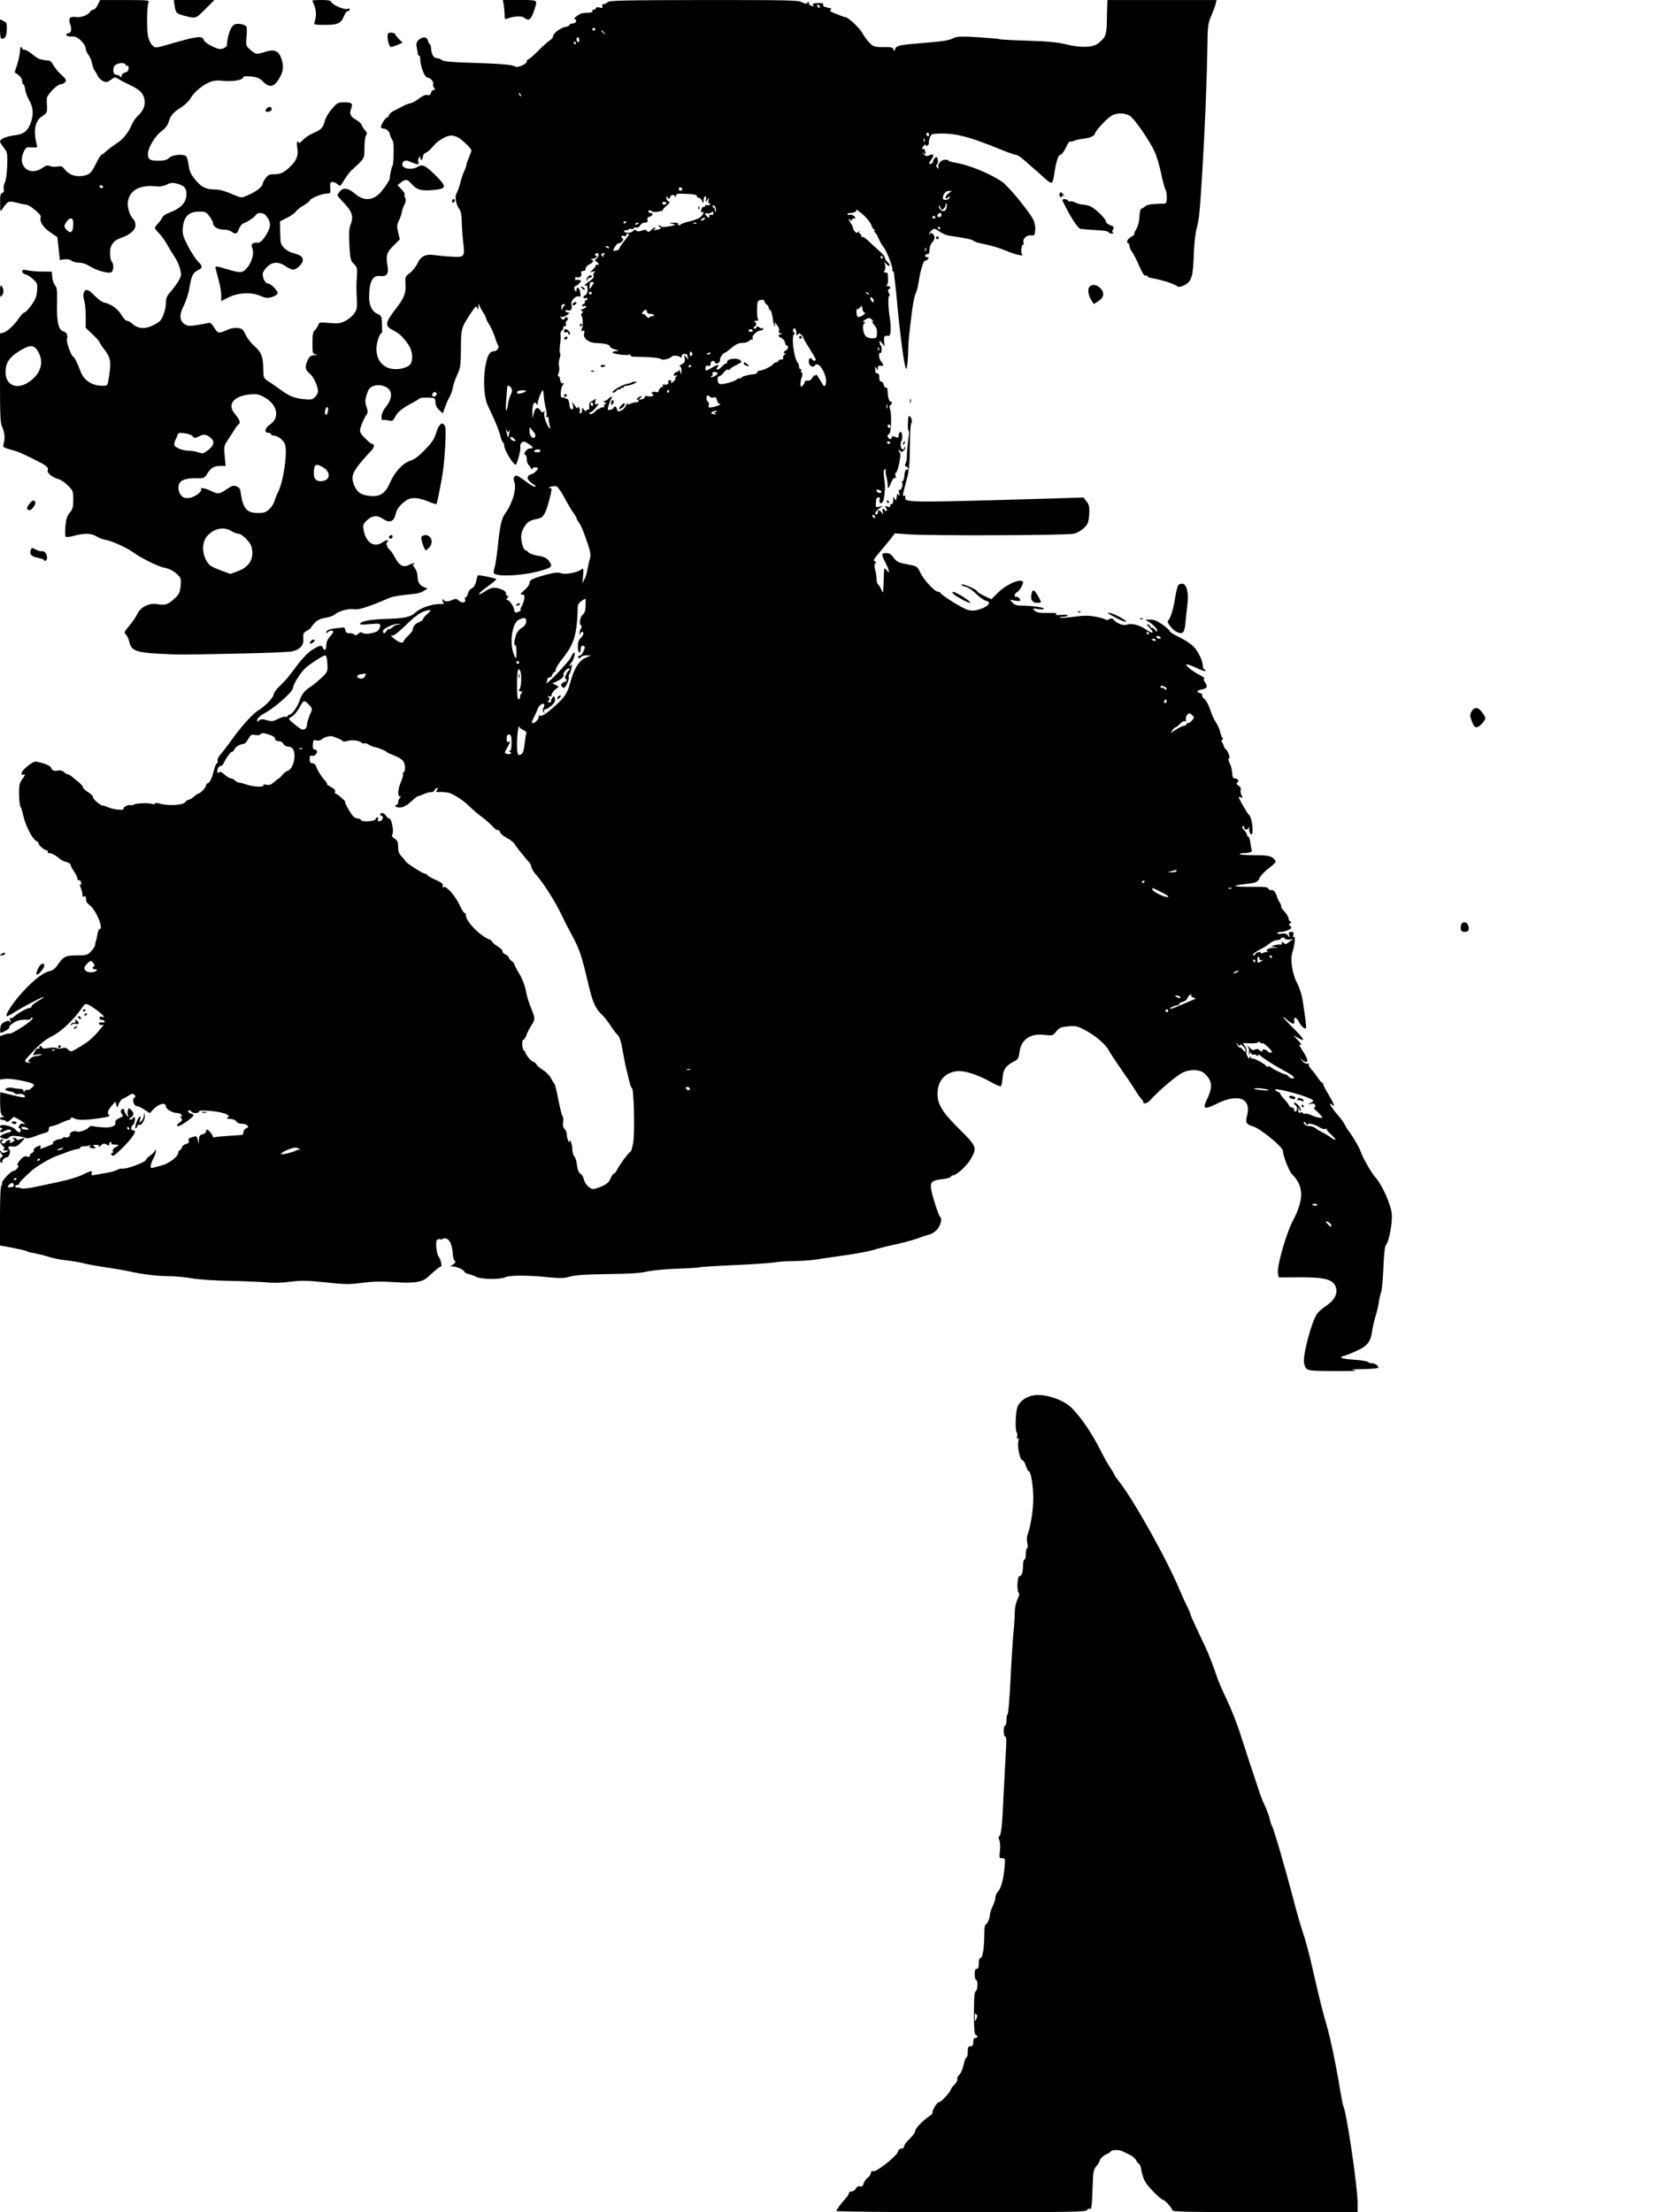 <?xml version="1.0" standalone="no"?>
<!DOCTYPE svg PUBLIC "-//W3C//DTD SVG 20010904//EN"
 "http://www.w3.org/TR/2001/REC-SVG-20010904/DTD/svg10.dtd">
<svg version="1.0" xmlns="http://www.w3.org/2000/svg"
 width="1200pt" height="1600pt" viewBox="0 0 1200 1600"
 preserveAspectRatio="xMidYMid meet">

<g transform="translate(0,1600) scale(0.1,-0.1)"
fill="#000000" stroke="none">
<path d="M707 15965 c-9 -19 -23 -35 -31 -35 -8 0 -19 -6 -23 -14 -15 -25 -67
-45 -106 -39 -44 6 -55 -10 -38 -57 12 -35 5 -60 -15 -60 -8 0 -14 -6 -14 -12
0 -8 13 -13 37 -12 29 1 44 -6 70 -31 18 -18 33 -42 33 -54 0 -13 9 -34 20
-48 11 -14 22 -41 26 -62 4 -20 12 -43 18 -51 7 -8 17 -26 24 -40 7 -14 24
-30 38 -37 22 -10 30 -9 56 10 28 21 30 21 56 5 15 -10 52 -29 82 -43 72 -34
97 -59 105 -105 7 -44 -8 -81 -50 -120 -15 -14 -33 -41 -41 -60 -25 -60 -65
-109 -113 -139 -25 -16 -58 -41 -73 -55 -15 -14 -31 -26 -35 -26 -4 0 -21 -27
-37 -60 -36 -74 -50 -86 -105 -93 -51 -6 -94 11 -125 50 -16 21 -24 24 -52 18
-19 -3 -42 -1 -53 4 -15 8 -27 5 -55 -14 -96 -65 -186 18 -132 122 14 28 19
30 57 27 38 -3 41 -2 35 19 -27 100 -13 175 41 208 32 20 34 25 33 68 -2 25
-2 53 -1 61 2 25 75 100 98 100 11 0 26 7 34 16 11 14 7 21 -28 54 -23 20 -48
52 -57 69 -9 17 -22 32 -29 32 -65 6 -83 13 -120 44 -22 19 -49 35 -59 35 -10
0 -18 5 -18 10 0 6 -3 10 -7 10 -5 0 -8 -15 -9 -33 0 -17 -9 -58 -19 -91 l-19
-59 27 -19 c16 -12 27 -29 27 -44 0 -13 4 -24 9 -24 4 0 11 -17 13 -37 3 -21
16 -55 28 -76 29 -49 34 -100 15 -158 -22 -66 -52 -90 -122 -98 -57 -7 -103
-27 -103 -45 0 -5 12 -25 28 -45 26 -34 27 -40 24 -130 -2 -55 -9 -106 -17
-121 -8 -15 -11 -37 -8 -48 3 -15 0 -24 -11 -28 -13 -5 -16 -20 -15 -73 0 -65
0 -66 17 -41 39 57 45 59 103 44 29 -8 60 -14 68 -14 24 0 112 -73 106 -89
-12 -31 16 -76 68 -111 l52 -35 9 -83 9 -83 32 5 c20 3 39 0 51 -9 10 -8 36
-15 57 -15 23 0 52 -10 75 -25 49 -32 142 -57 159 -43 16 13 17 60 1 76 -6 6
-12 34 -12 61 -1 58 25 93 83 112 59 19 101 56 101 89 0 16 -6 35 -14 43 -28
27 -47 90 -41 130 14 81 84 120 198 110 32 -4 59 0 83 12 31 15 42 15 81 5 52
-15 67 -38 60 -94 -7 -48 -47 -86 -119 -113 -27 -9 -50 -25 -53 -34 -3 -9 -17
-29 -30 -43 -14 -15 -25 -30 -25 -35 0 -4 14 -22 31 -39 17 -18 43 -54 58 -80
14 -27 38 -66 53 -88 15 -21 33 -60 40 -87 11 -42 10 -51 -7 -83 -11 -20 -36
-55 -57 -79 -30 -34 -38 -51 -38 -83 0 -49 -24 -120 -48 -138 -9 -8 -36 -23
-59 -33 -49 -23 -101 -16 -137 18 -12 12 -29 21 -37 21 -8 0 -22 12 -31 28
-35 59 -77 91 -139 105 -14 4 -44 27 -67 51 -45 48 -68 51 -78 12 -3 -12 0
-34 5 -50 6 -15 11 -66 11 -112 l0 -85 50 -48 c28 -26 50 -51 50 -56 0 -4 13
-24 28 -44 55 -70 59 -94 36 -233 -6 -36 -8 -38 -41 -38 -80 0 -138 39 -163
110 -18 49 -43 100 -50 100 -13 0 -52 108 -46 128 9 26 -2 49 -25 55 -36 10
-49 66 -47 196 3 100 0 122 -14 137 -9 11 -18 37 -20 59 l-3 40 -70 1 c-38 0
-87 4 -108 9 -30 6 -37 5 -37 -8 0 -8 11 -18 24 -21 13 -3 38 -19 56 -36 30
-28 32 -34 28 -84 -3 -42 -13 -64 -42 -105 -21 -28 -43 -51 -49 -51 -7 0 -23
-17 -37 -37 -37 -54 -88 -102 -116 -109 l-24 -6 0 -323 c0 -273 2 -327 16
-353 17 -36 22 -84 10 -122 -6 -24 -4 -26 41 -39 64 -17 74 -21 175 -71 95
-47 111 -59 103 -83 -7 -17 37 -52 80 -63 15 -4 45 -24 66 -45 37 -37 39 -42
39 -103 0 -55 -4 -69 -26 -95 -20 -24 -26 -45 -31 -99 -3 -38 -2 -72 3 -75 5
-3 34 1 64 9 74 19 119 18 157 -5 17 -11 49 -23 70 -26 44 -8 154 -58 198 -91
53 -39 179 -101 219 -109 42 -7 81 -28 109 -60 16 -16 18 -30 13 -75 -5 -48
-11 -60 -47 -92 -44 -41 -65 -47 -123 -37 -55 10 -120 -22 -142 -70 -9 -20
-34 -57 -55 -82 -44 -53 -44 -53 -26 -71 8 -7 18 -31 23 -53 14 -61 53 -75
217 -83 157 -8 123 -8 572 1 198 4 375 11 394 17 55 16 79 44 75 91 -3 36 0
42 26 57 17 9 30 20 30 23 0 3 12 19 26 34 19 20 41 31 76 36 28 5 58 15 67
23 29 26 100 46 141 40 35 -6 102 15 255 81 28 12 81 20 183 30 22 2 53 11 67
21 l27 18 -22 8 c-33 12 -49 38 -50 79 0 21 -9 47 -21 63 -13 16 -16 26 -8 26
7 0 10 3 7 6 -4 3 -21 -2 -38 -11 -43 -22 -70 -8 -105 56 -14 27 -32 52 -39
56 -16 10 -28 53 -14 53 5 0 6 5 3 10 -4 6 -18 2 -36 -11 -61 -43 -121 -6
-138 84 -7 39 -5 46 19 70 39 39 77 44 121 14 47 -32 79 -20 91 35 8 38 33 70
82 102 34 22 87 18 161 -14 26 -11 50 -18 52 -16 5 5 37 167 47 236 15 116 25
301 16 324 -15 39 -41 26 -60 -30 -22 -66 -27 -75 -93 -144 -38 -39 -70 -63
-96 -71 -55 -16 -115 -80 -150 -160 -25 -59 -54 -87 -95 -95 -36 -6 -88 1
-119 18 -28 15 -57 69 -57 108 0 44 27 85 137 202 23 25 24 48 2 48 -5 0 -27
19 -49 41 -33 34 -39 46 -34 68 8 32 29 80 46 103 9 13 9 25 -1 56 -13 38 -11
57 11 114 14 39 71 54 121 33 58 -24 61 -82 6 -151 -18 -22 -29 -49 -29 -67 0
-17 2 -28 6 -25 3 3 21 2 40 -2 32 -7 36 -6 51 23 18 36 49 62 113 96 25 13
52 29 60 36 13 10 40 12 103 7 12 -2 17 -11 17 -32 0 -21 9 -39 27 -56 l26
-24 17 48 c10 27 24 59 33 73 8 13 18 41 22 63 3 21 18 64 32 95 24 51 26 68
27 191 1 147 1 146 75 260 30 45 36 50 42 34 7 -17 8 -16 9 6 l2 25 11 -26 c7
-14 17 -32 23 -40 6 -8 15 -25 19 -39 4 -14 16 -36 25 -50 10 -14 27 -52 38
-83 10 -32 21 -60 24 -63 14 -13 -6 -44 -28 -44 -33 0 -51 -33 -65 -120 -14
-94 -7 -213 16 -265 10 -22 33 -73 52 -113 18 -41 37 -92 42 -114 5 -23 14
-44 19 -47 5 -3 9 -13 9 -22 -1 -34 75 -156 86 -138 13 22 35 109 31 125 -3
12 1 26 10 33 14 11 22 10 50 -10 38 -25 38 -31 5 -33 -21 -1 -49 -46 -29 -46
6 0 10 -13 10 -29 0 -16 6 -36 13 -43 8 -7 16 -20 20 -28 3 -9 6 -10 6 -2 1
13 41 17 41 4 0 -12 -34 -42 -47 -42 -6 0 -16 -6 -22 -13 -12 -16 -1 -34 39
-61 17 -11 20 -16 8 -16 -9 0 -39 18 -67 40 -28 22 -57 40 -65 40 -18 0 -25
-19 -16 -45 18 -50 -12 -154 -67 -231 -26 -37 -37 -85 -53 -244 -7 -63 -17
-130 -23 -147 -6 -18 -8 -36 -4 -40 27 -26 206 -17 330 17 82 23 93 31 78 57
-17 33 -39 46 -92 54 -27 4 -56 15 -65 23 -8 9 -18 16 -22 16 -14 0 -32 55
-32 96 0 26 8 53 23 74 25 38 37 45 92 57 33 7 43 15 59 48 16 33 44 138 46
168 0 4 -8 7 -17 8 -10 1 -2 5 17 10 28 6 37 5 47 -9 7 -9 16 -22 20 -27 4 -6
21 -35 37 -65 16 -30 39 -69 52 -87 13 -17 24 -35 24 -40 0 -5 8 -20 18 -33
18 -26 29 -53 66 -161 16 -48 20 -73 14 -95 -5 -16 -13 -54 -19 -84 -6 -30
-14 -59 -19 -65 -4 -5 -10 -19 -13 -30 -3 -11 -3 9 0 45 5 57 4 63 -9 53 -27
-23 -119 -41 -149 -29 -21 7 -44 6 -91 -6 -114 -30 -138 -41 -138 -64 0 -12
-16 -35 -37 -53 -30 -25 -33 -31 -16 -31 16 0 19 -5 15 -32 -3 -18 -12 -43
-20 -55 -8 -13 -10 -23 -6 -23 14 0 -19 -20 -33 -20 -7 0 -13 6 -13 14 0 23
-34 76 -49 76 -11 0 -11 3 -1 15 9 10 9 15 1 15 -6 0 -11 8 -11 18 0 11 -12
22 -33 30 -49 18 -73 15 -117 -14 -68 -45 -56 -18 14 32 36 26 66 51 66 55 0
7 -130 33 -135 27 -1 -2 -6 -21 -11 -43 -6 -26 -17 -43 -31 -50 -13 -5 -25
-22 -28 -37 -4 -16 -11 -28 -17 -28 -6 0 -7 -7 -4 -15 9 -24 -22 -30 -44 -10
-17 15 -24 16 -46 7 -33 -16 -61 -15 -67 1 -4 7 -6 6 -6 -5 -1 -9 5 -19 12
-21 6 -3 -11 -6 -40 -6 -55 -1 -135 -30 -168 -61 -35 -33 -77 -42 -205 -46
-122 -4 -183 -15 -196 -35 -4 -6 21 -8 70 -3 71 6 76 6 76 -13 0 -11 -8 -27
-17 -35 -23 -19 -98 -29 -112 -15 -7 7 -16 5 -30 -7 -12 -11 -21 -14 -26 -7
-3 6 -19 11 -35 11 -22 0 -29 5 -32 23 -2 12 -9 21 -16 19 -7 -1 -30 -4 -50
-6 -45 -4 -72 -15 -72 -29 0 -7 4 -7 12 1 14 14 38 16 38 3 0 -6 -11 -22 -25
-37 -16 -18 -25 -39 -25 -60 0 -35 -13 -46 -24 -19 -8 22 -25 18 -78 -15 -28
-18 -70 -60 -105 -107 -74 -99 -80 -106 -130 -155 -24 -23 -43 -49 -43 -59 0
-22 -62 -87 -113 -118 -43 -26 -128 -122 -202 -227 -28 -38 -60 -80 -73 -94
-12 -14 -21 -33 -18 -42 2 -10 0 -18 -5 -18 -4 0 -13 -19 -19 -42 -17 -66 -30
-96 -46 -102 -8 -3 -14 -11 -14 -18 0 -14 -43 -58 -56 -58 -4 0 -18 -9 -30
-21 -12 -11 -29 -22 -38 -23 -9 -1 -22 -10 -28 -19 -16 -21 -122 -26 -180 -10
-25 7 -38 7 -38 1 0 -6 -7 -7 -17 -3 -23 10 -125 6 -137 -5 -5 -5 -14 -6 -21
-3 -16 6 -57 -15 -51 -25 9 -16 -69 -9 -111 9 -24 10 -43 16 -43 13 0 -3 -16
7 -35 22 -20 15 -34 32 -32 38 3 6 -13 22 -34 36 -22 13 -39 29 -39 36 0 7
-15 24 -32 38 -18 14 -41 32 -50 41 -10 8 -23 15 -29 15 -6 0 -18 7 -26 16
-10 10 -26 14 -43 11 -29 -6 -44 0 -52 23 -5 13 -55 32 -108 42 -21 4 -96 -56
-103 -81 -3 -14 -1 -18 9 -14 20 7 17 -3 -8 -37 -18 -25 -21 -42 -20 -106 1
-42 5 -81 10 -88 5 -6 15 -38 22 -71 16 -69 63 -161 91 -176 10 -5 19 -14 19
-20 0 -14 41 -48 58 -49 7 0 10 -4 7 -10 -3 -5 1 -10 10 -10 18 0 50 -17 78
-42 11 -9 33 -20 48 -23 16 -4 29 -12 29 -18 0 -7 11 -29 25 -49 14 -20 25
-44 25 -53 0 -9 4 -14 9 -11 5 3 12 -1 15 -10 8 -22 8 -26 -4 -19 -5 3 -2 -11
6 -31 8 -20 13 -42 10 -50 -3 -8 0 -11 10 -7 8 3 15 -1 15 -8 1 -8 2 -19 3
-26 0 -6 13 -20 27 -32 46 -36 101 -171 69 -171 -5 0 -12 -17 -15 -37 -4 -21
-9 -45 -12 -53 -4 -8 -5 -20 -5 -25 1 -6 -11 -25 -27 -43 -29 -31 -33 -32
-106 -32 -82 0 -96 -7 -143 -76 -13 -19 -33 -34 -51 -37 -45 -9 -114 -61 -193
-147 -73 -78 -139 -180 -118 -180 6 0 35 16 65 35 59 37 189 105 202 105 5 0
-14 -14 -42 -30 -27 -16 -49 -34 -47 -40 1 -5 -5 -10 -13 -10 -18 0 -83 -36
-111 -61 -11 -11 -24 -16 -28 -12 -5 5 -5 -3 -2 -17 5 -17 4 -21 -2 -11 -8 11
-14 11 -38 0 -22 -11 -30 -22 -32 -47 -2 -17 -1 -32 3 -32 13 0 67 32 62 37
-9 8 28 39 59 50 16 6 44 9 62 8 17 -2 32 1 32 6 0 5 5 9 11 9 21 0 -12 -30
-83 -76 -38 -24 -73 -42 -77 -40 -5 3 -22 0 -40 -7 l-31 -11 0 -157 0 -157 39
5 c36 5 168 -19 199 -36 12 -7 10 -12 -8 -29 -13 -12 -27 -19 -33 -15 -5 3
-13 -1 -18 -8 -7 -12 -9 -11 -9 1 0 10 -10 15 -27 15 -16 0 -39 4 -53 7 -24 7
-60 -5 -49 -16 2 -3 18 -7 34 -10 16 -3 31 -9 33 -14 1 -5 15 -7 31 -4 26 4
50 -12 38 -24 -3 -3 -42 4 -87 15 -46 12 -85 21 -87 21 -2 0 -3 -36 -2 -80 1
-62 5 -83 18 -90 14 -8 14 -9 -1 -10 -10 0 -18 -4 -18 -10 0 -5 9 -10 19 -10
11 0 23 -5 26 -11 5 -7 16 -2 31 12 l24 22 36 -19 c37 -20 59 -42 31 -31 -11
4 -20 -1 -27 -13 -7 -14 -7 -20 0 -20 5 0 10 -7 10 -15 0 -22 -19 -18 -39 6
-21 26 -111 44 -111 22 0 -7 6 -13 13 -13 8 0 7 -3 -3 -10 -8 -5 -11 -12 -7
-17 4 -4 17 -2 27 5 24 15 50 16 50 2 0 -5 -6 -10 -13 -10 -17 0 -67 -23 -67
-31 0 -4 12 -10 27 -14 19 -4 31 -2 38 8 8 11 24 14 60 10 28 -3 55 -9 61 -14
6 -5 33 0 65 12 30 12 64 23 77 26 12 3 23 9 23 14 1 5 2 15 3 22 1 6 10 12
21 12 11 1 41 11 66 23 25 12 50 22 56 22 6 0 13 5 15 11 3 9 9 9 25 0 27 -14
76 -14 181 1 57 8 80 14 72 22 -16 16 -12 32 17 67 l28 32 6 -24 c6 -24 7 -23
18 7 7 18 20 34 29 37 9 3 29 14 44 24 22 14 30 15 40 5 10 -10 10 -14 0 -21
-19 -11 -5 -61 18 -61 9 0 34 -12 55 -26 l38 -25 32 33 c37 37 85 46 85 16 0
-20 48 -48 83 -48 14 0 28 -7 31 -16 4 -10 2 -13 -7 -8 -7 5 -7 1 2 -10 12
-15 12 -19 -7 -32 -26 -18 -29 -36 -5 -27 28 10 103 65 103 76 0 5 -9 11 -20
14 -11 3 -20 9 -20 14 0 12 17 11 25 -1 8 -14 55 -13 55 1 0 8 25 9 83 4 89
-8 151 -30 126 -46 -12 -7 -12 -9 1 -10 36 -2 54 -9 62 -23 5 -8 21 -14 39
-14 35 1 59 -24 31 -32 -9 -3 -19 -14 -20 -25 -2 -11 -5 -21 -6 -22 -1 -2 -47
-5 -101 -8 -54 -4 -102 -8 -107 -11 -4 -3 -8 0 -8 5 0 13 -32 51 -42 51 -5 0
-8 -6 -8 -14 0 -8 -11 -17 -25 -20 -20 -5 -25 -13 -26 -39 l-1 -32 -7 30 c-3
17 -11 29 -16 27 -6 -2 -20 -5 -33 -9 -16 -4 -21 -10 -17 -23 4 -13 -1 -19
-19 -24 -14 -3 -28 -15 -31 -26 -3 -11 -11 -20 -16 -20 -5 0 -9 -7 -9 -15 0
-29 -65 -80 -121 -94 -30 -8 -60 -16 -66 -18 -20 -8 -16 27 8 71 11 21 18 45
16 54 -4 13 -5 14 -6 2 -1 -8 -15 -24 -31 -35 -17 -11 -32 -27 -35 -35 -5 -17
-139 -66 -167 -62 -9 2 -28 -2 -40 -9 -13 -7 -45 -17 -73 -21 -27 -5 -65 -11
-84 -15 -29 -5 -33 -3 -28 11 9 22 -5 20 -66 -10 -28 -15 -101 -37 -162 -50
-60 -13 -145 -31 -188 -40 -43 -9 -85 -13 -95 -8 -9 4 -23 6 -29 5 -7 -1 -13
3 -13 9 0 5 7 10 15 10 8 0 15 4 15 10 0 9 11 21 89 93 32 29 129 87 176 105
17 6 55 20 85 31 30 12 63 21 72 21 10 0 18 4 18 10 0 5 10 9 22 9 13 -1 32 2
43 6 14 5 16 4 7 -3 -11 -7 -8 -11 9 -15 28 -7 39 1 19 13 -11 7 -8 10 13 10
20 0 26 -4 21 -12 -4 -7 3 -4 15 7 18 16 25 17 42 7 16 -10 19 -10 19 3 0 8 5
15 11 15 5 0 8 -4 5 -9 -3 -5 0 -9 7 -8 6 0 21 -1 32 -2 18 -2 17 -4 -7 -17
-17 -9 -25 -20 -22 -29 4 -8 1 -15 -6 -15 -6 0 -8 -4 -5 -10 10 -17 19 -12 71
38 66 64 107 119 99 132 -3 6 -11 8 -16 5 -5 -4 -9 3 -9 14 0 10 4 21 9 23 14
5 25 58 12 58 -6 0 -11 -4 -11 -8 0 -5 -7 -9 -16 -9 -14 0 -14 2 2 14 24 17
25 34 3 55 -17 16 -18 16 -24 -1 -3 -10 -3 -27 1 -37 5 -18 5 -18 -10 0 -9 11
-16 26 -16 33 0 7 -4 13 -9 13 -17 0 -23 -21 -10 -36 6 -8 10 -16 8 -17 -2 -1
-17 -9 -32 -17 -15 -7 -26 -19 -23 -26 10 -25 -27 -42 -84 -38 -30 2 -65 6
-77 9 -13 3 -25 -1 -30 -8 -10 -17 -72 -39 -85 -31 -16 10 -58 -5 -52 -20 5
-14 -22 -30 -36 -21 -5 3 -11 1 -15 -5 -3 -5 -17 -10 -29 -10 -22 0 -60 -29
-40 -30 5 -1 -7 -7 -26 -14 -19 -7 -44 -17 -54 -21 -16 -7 -18 -5 -13 8 4 12
2 14 -11 10 -26 -9 -42 -24 -37 -34 3 -4 -4 -13 -15 -19 -11 -6 -18 -15 -14
-21 3 -6 -4 -7 -19 -4 -19 5 -30 0 -52 -26 -17 -21 -23 -35 -16 -37 15 -5 -16
-42 -34 -42 -17 0 -88 -77 -81 -88 3 -6 2 -13 -4 -17 -6 -4 -10 -86 -10 -219
l0 -214 93 -17 c50 -10 97 -21 102 -25 6 -4 28 -10 51 -13 22 -4 67 -15 100
-25 32 -11 91 -23 129 -27 39 -4 93 -13 122 -20 29 -8 102 -21 164 -30 61 -9
141 -23 178 -31 94 -21 194 -33 282 -34 42 0 116 -7 164 -15 50 -9 169 -17
279 -19 105 -2 225 -7 266 -11 46 -5 112 -3 171 5 80 10 120 9 255 -5 140 -15
172 -15 264 -3 78 10 138 11 233 5 141 -10 201 -1 242 37 61 56 86 76 94 76
11 0 -2 55 -17 73 -14 18 -23 100 -13 116 5 8 16 11 25 8 9 -4 16 -3 16 2 0 4
11 6 24 4 29 -6 47 -46 51 -112 1 -24 8 -47 15 -51 9 -5 5 -12 -11 -24 l-23
-16 22 0 c27 0 82 -27 82 -39 0 -5 14 -12 31 -16 17 -4 42 -13 57 -21 33 -17
175 -19 205 -2 28 15 161 16 305 1 95 -9 121 -9 165 4 38 11 112 16 272 18
156 2 239 7 287 19 37 8 134 18 218 20 83 3 155 8 159 10 4 3 118 10 252 16
134 6 267 15 294 20 28 5 90 9 138 9 49 1 118 5 155 11 37 5 132 19 212 31 80
11 172 28 205 38 33 11 107 29 164 41 57 13 127 32 155 42 28 11 62 22 76 26
39 8 69 32 86 67 14 31 16 54 3 65 -10 9 -57 154 -63 195 -9 56 3 67 75 76 35
4 65 12 67 18 2 6 9 11 16 11 25 0 98 67 127 116 48 83 44 94 -80 216 -131
129 -166 189 -159 275 7 84 59 137 143 146 49 6 148 -26 239 -77 37 -21 70
-35 75 -32 5 3 11 30 13 61 5 61 23 87 79 116 32 16 37 23 43 68 12 94 78 139
184 126 54 -7 57 -6 82 25 22 27 34 32 87 37 55 5 66 2 123 -28 72 -38 149
-104 170 -145 8 -16 35 -58 60 -94 68 -98 102 -148 133 -197 15 -25 34 -52 42
-60 8 -8 15 -19 15 -24 0 -18 30 -9 52 16 60 67 185 173 230 196 55 28 128 26
162 -6 55 -51 59 -98 18 -183 -36 -74 -23 -80 69 -35 157 78 253 39 219 -88
-13 -49 -6 -61 47 -77 52 -16 213 -149 213 -176 0 -35 44 -148 67 -170 63 -63
79 -133 52 -223 -11 -35 -28 -78 -39 -96 -51 -87 -128 -353 -116 -401 l6 -25
149 1 c194 1 252 -17 266 -82 9 -42 -15 -85 -69 -122 -27 -18 -58 -44 -68 -58
-41 -56 -108 -311 -95 -360 15 -56 12 -55 219 -56 114 -1 174 1 148 6 -35 5
-22 7 63 8 59 1 107 6 107 10 0 15 -24 32 -45 32 -12 0 -25 4 -31 10 -5 5 -51
13 -102 16 -90 7 -114 16 -69 28 12 3 53 19 90 36 78 35 102 66 112 144 4 28
16 78 26 111 10 33 21 78 23 100 3 22 11 56 17 75 6 19 13 100 16 180 4 90 10
149 18 156 22 22 48 161 42 224 -6 67 -68 208 -116 262 -16 18 -41 56 -56 83
-37 66 -41 75 -55 112 -11 29 -67 124 -89 149 -5 6 -16 24 -24 40 -8 16 -25
40 -37 54 -58 66 -92 120 -55 90 25 -21 17 3 -25 73 -22 36 -40 71 -40 76 0 6
-3 11 -7 11 -5 0 -19 17 -33 38 -13 20 -35 48 -47 61 -13 13 -20 28 -16 34 4
6 0 8 -9 4 -10 -3 -25 5 -39 21 -19 21 -19 23 -3 9 52 -44 54 -5 2 70 -22 34
-25 41 -11 36 11 -4 5 8 -17 32 l-35 38 37 -21 c57 -32 42 -6 -47 82 -71 71
-86 94 -30 46 35 -30 52 -31 47 -4 -6 33 14 30 32 -4 16 -32 44 -58 52 -49 5
5 -3 68 -25 212 -6 33 -23 86 -40 117 -34 66 -49 167 -33 220 18 57 24 120 11
112 -8 -4 -9 0 -4 15 5 17 2 21 -15 21 -17 0 -20 -4 -15 -22 6 -22 5 -22 -9
-4 -11 14 -23 17 -46 13 -17 -4 -30 -2 -30 3 0 6 11 10 25 10 28 0 75 19 75
31 0 4 -5 11 -11 15 -8 4 -7 9 2 16 11 7 11 11 2 15 -7 2 -13 12 -13 22 0 9
-13 31 -29 48 -16 18 -27 34 -24 37 2 2 -2 15 -10 28 -8 12 -18 34 -22 48 -10
31 -27 48 -43 42 -6 -2 -14 3 -18 11 -4 12 -29 14 -129 13 -124 -1 -146 8 -45
19 88 10 95 13 111 45 7 17 36 47 63 68 27 20 51 42 53 49 2 6 -8 20 -23 30
-23 15 -49 18 -135 18 -59 0 -105 3 -102 8 2 4 17 7 33 7 35 0 61 10 55 20 -3
4 -7 28 -10 51 -3 24 -10 46 -15 47 -6 2 -10 9 -10 15 0 6 -9 21 -21 33 -13
14 -17 24 -10 29 6 3 11 -1 11 -9 0 -22 27 -20 34 2 3 9 4 5 2 -10 -2 -16 3
-33 10 -39 12 -9 14 -3 14 34 0 45 -14 97 -29 107 -8 5 -71 115 -71 124 0 3 7
3 16 -1 14 -5 15 -3 4 16 -6 13 -9 30 -6 38 4 10 -2 22 -15 31 -15 10 -18 17
-9 22 16 10 4 30 -18 30 -13 0 -18 10 -19 40 -2 22 -9 53 -18 69 -9 18 -11 32
-5 36 10 6 -8 55 -25 67 -5 4 -10 11 -10 15 -1 4 -6 18 -13 31 -9 16 -10 22
-1 22 8 0 8 4 1 13 -5 6 -13 27 -17 46 -4 18 -18 49 -31 68 -13 20 -32 61 -41
92 -10 31 -28 64 -40 74 -13 10 -20 23 -17 28 3 6 -3 13 -15 16 -31 8 -25 20
14 27 38 8 43 20 20 53 -10 14 -11 23 -4 25 6 2 -10 15 -37 28 -51 27 -101 67
-92 75 3 3 34 -8 69 -24 34 -17 65 -28 68 -24 4 3 0 8 -6 10 -7 3 -13 15 -13
28 0 38 -36 110 -72 144 -18 17 -63 46 -100 64 -38 17 -68 37 -68 43 0 6 -24
28 -53 48 -40 27 -62 36 -92 35 -22 0 -33 -3 -25 -6 31 -12 80 -56 80 -72 -1
-14 -2 -14 -14 2 -7 9 -18 17 -25 17 -6 0 -11 4 -11 9 0 5 -8 12 -17 16 -12 4
-7 -5 11 -24 40 -42 27 -49 -26 -13 -49 33 -104 47 -139 34 -24 -9 -73 10 -95
37 -8 10 -15 11 -32 2 -11 -6 -23 -7 -26 -2 -3 5 -35 14 -70 21 -51 9 -84 9
-154 0 -49 -7 -96 -10 -103 -7 -8 3 0 6 18 6 17 1 34 5 37 9 3 5 -18 7 -47 5
-37 -3 -48 -2 -37 6 10 7 -8 9 -62 8 -61 -1 -79 2 -94 17 -17 18 -17 18 24 11
25 -4 42 -3 42 3 0 10 -92 22 -165 22 -30 0 -47 6 -61 21 l-19 22 38 -7 c21
-4 37 -3 37 2 0 14 -26 33 -33 25 -4 -3 -7 1 -7 11 0 9 7 19 15 23 16 5 45 53
45 73 0 5 -10 10 -22 10 -40 -1 -112 -40 -160 -87 l-47 -47 -51 24 c-27 13
-50 27 -50 31 0 9 -54 38 -93 49 -15 5 -25 5 -22 0 3 -5 18 -11 34 -15 15 -3
48 -26 72 -50 24 -24 56 -47 71 -50 41 -10 20 -39 -41 -60 -41 -13 -57 -14
-93 -5 -38 11 -188 104 -196 123 -2 4 -10 7 -17 7 -23 0 -103 86 -127 136 -22
48 -25 49 -83 60 -78 15 -88 19 -114 54 -15 22 -30 30 -51 30 -36 0 -37 -7 -5
-70 27 -53 34 -87 11 -57 -18 23 -21 22 -22 -10 -6 -172 -4 -161 -20 -126 -7
17 -18 34 -24 38 -5 3 -10 21 -10 38 0 18 -4 48 -10 66 -6 23 -6 39 1 47 7 9
6 13 -6 16 -11 2 -2 19 37 64 29 34 66 79 82 99 l29 38 91 -7 c156 -12 1160
-8 1203 4 42 11 85 44 100 75 6 11 11 45 12 75 2 44 -2 61 -20 84 l-22 28
-221 -7 c-1056 -31 -1075 -31 -1068 9 2 11 -1 15 -7 11 -16 -9 -14 0 22 135 8
30 16 91 17 135 1 44 2 118 3 165 1 47 5 87 9 90 10 7 -2 50 -13 50 -10 0 -10
0 -12 -58 -1 -24 1 -46 5 -48 3 -2 4 -16 2 -32 -6 -34 -16 -141 -15 -166 0
-11 -4 -27 -9 -37 -7 -12 -5 -19 5 -23 18 -7 20 -27 3 -23 -9 1 -14 -13 -16
-40 -2 -24 -8 -43 -13 -43 -6 0 -8 -4 -4 -10 9 -14 -6 -61 -18 -53 -6 4 -8 -4
-3 -23 5 -21 4 -25 -4 -14 -7 10 -10 11 -11 3 -1 -12 -3 -19 -8 -40 -2 -5 -6
1 -11 12 -7 17 -9 14 -9 -13 -1 -19 -5 -31 -11 -27 -5 3 -10 -1 -10 -10 0 -12
-5 -15 -22 -9 -20 6 -21 5 -10 -9 9 -10 10 -17 2 -22 -5 -3 -10 -1 -10 4 0 6
-5 11 -11 11 -6 0 -8 -9 -4 -22 6 -21 5 -22 -8 -5 -17 21 -27 22 -27 2 0 -8
-4 -15 -10 -15 -18 0 -10 18 17 40 l28 22 -26 -7 c-24 -6 -26 -4 -24 22 3 39
3 40 18 46 10 4 13 -2 9 -19 -4 -25 11 -33 24 -12 7 11 13 50 15 98 1 14 -2
48 -6 76 -5 38 -4 53 5 59 8 5 11 4 7 -2 -3 -5 -1 -27 4 -49 6 -21 10 -49 10
-61 -1 -34 7 -28 25 17 9 23 21 37 27 33 6 -4 8 2 5 15 -4 12 -3 22 1 22 14 0
42 133 31 144 -5 5 -10 15 -10 21 0 5 4 4 9 -4 8 -12 12 -12 25 -2 9 8 16 19
15 25 0 7 -2 6 -6 -1 -2 -7 -8 -13 -13 -13 -15 0 -21 39 -10 61 13 23 5 73
-10 64 -6 -3 -10 -15 -10 -25 0 -17 -4 -18 -25 -10 -20 7 -25 6 -25 -5 0 -9
-6 -12 -15 -9 -18 7 -20 31 -3 36 14 5 19 143 6 178 -6 16 -6 26 1 28 6 2 11
10 11 18 0 9 -4 13 -9 10 -9 -6 -21 40 -21 80 0 14 -5 23 -12 21 -7 -1 -14 8
-16 21 -2 12 -10 22 -18 22 -9 0 -14 11 -14 30 0 20 -5 30 -15 30 -10 0 -15 9
-14 28 0 24 1 25 9 7 8 -19 9 -19 9 2 1 16 6 21 21 18 25 -5 25 3 1 34 -16 21
-18 67 -2 57 3 -2 7 9 8 25 1 16 -1 29 -5 29 -4 0 -8 9 -9 20 -2 20 -1 20 17
-2 l18 -23 -3 38 c-3 36 2 42 33 38 7 -1 13 12 14 36 1 41 1 46 -8 108 -10 69
-11 145 -2 145 5 0 6 6 1 13 -11 18 -12 37 -2 37 5 0 9 5 9 10 0 6 -8 10 -17
10 -11 0 -14 3 -8 8 9 6 11 40 6 82 0 6 -9 10 -18 10 -11 0 -14 3 -8 8 12 8
12 42 1 63 -4 8 1 4 13 -9 11 -12 22 -18 25 -14 3 5 -3 17 -14 27 -11 10 -20
24 -20 32 0 7 -12 23 -26 36 -14 12 -50 45 -80 73 -29 29 -55 46 -58 40 -2 -6
-5 -3 -5 7 -1 9 -6 17 -12 17 -5 0 -7 6 -3 13 5 9 4 9 -6 0 -10 -9 -16 -9 -26
2 -8 7 -14 20 -14 27 0 7 -7 22 -15 32 -8 11 -15 25 -15 30 0 6 5 4 10 -4 6
-10 10 -11 10 -2 0 6 7 12 16 12 14 0 14 3 3 16 -7 8 -21 13 -31 11 -10 -3
-18 -1 -18 4 0 5 9 9 19 9 31 0 51 11 44 24 -4 6 16 -8 45 -32 29 -25 56 -58
64 -78 6 -19 16 -34 21 -34 4 0 5 -4 2 -10 -3 -5 -2 -10 2 -10 5 0 17 -19 27
-42 10 -24 26 -52 36 -63 22 -26 72 -154 65 -166 -4 -5 -2 -9 2 -9 5 0 9 -8
10 -17 0 -10 3 -36 6 -58 3 -22 8 -71 12 -110 25 -279 56 -509 69 -522 6 -7
15 67 15 134 1 59 9 138 30 298 10 70 15 91 31 130 5 11 13 49 18 85 11 69 35
144 44 135 3 -3 11 1 18 10 10 12 10 15 -5 15 -9 0 -15 6 -12 13 2 6 10 11 16
10 6 -2 12 3 12 10 1 6 3 22 4 35 1 12 10 31 19 41 20 22 21 45 2 60 -11 9
-15 9 -19 -1 -3 -7 -6 -8 -6 -2 -1 6 7 19 18 28 18 16 21 16 56 -8 20 -14 51
-28 69 -30 122 -18 175 -29 178 -38 2 -5 38 -16 80 -24 42 -8 109 -28 150 -45
72 -31 139 -46 121 -28 -11 11 -5 69 7 69 5 0 6 8 3 19 -6 25 24 53 56 49 24
-3 26 0 29 39 2 25 -4 55 -14 75 -32 62 -182 244 -226 274 -92 62 -243 123
-345 139 -24 4 -43 10 -43 14 0 4 -11 7 -25 6 -28 0 -55 -32 -47 -55 4 -12 2
-13 -8 -3 -10 9 -10 16 -2 26 6 7 9 23 5 35 -4 18 -8 20 -19 11 -8 -6 -14 -17
-14 -24 0 -7 -7 -15 -15 -19 -19 -7 -19 3 0 28 24 32 20 48 -10 34 -22 -10
-28 -9 -43 7 -14 15 -14 16 -1 7 14 -11 16 -9 11 13 -2 14 -8 22 -13 19 -16
-10 -9 13 8 27 11 9 14 10 9 2 -5 -9 -2 -11 9 -7 8 4 15 11 14 18 -4 23 14 66
27 67 143 13 237 -8 490 -111 54 -22 104 -40 113 -40 9 0 32 -14 51 -31 110
-96 134 -117 164 -145 19 -17 38 -29 44 -25 5 3 12 24 15 46 14 99 31 155 46
155 9 1 26 22 40 51 13 28 25 48 28 45 3 -2 17 0 32 6 14 6 44 12 66 15 46 4
85 21 85 37 0 16 80 103 115 126 37 25 97 26 137 3 33 -20 145 -182 182 -264
13 -30 33 -97 44 -150 11 -53 25 -105 31 -117 15 -29 14 -102 -1 -104 -7 0
-39 -2 -70 -3 -38 -1 -63 -7 -76 -18 -10 -9 -23 -17 -28 -17 -5 0 -11 -26 -12
-57 -2 -35 -10 -68 -22 -88 -11 -18 -18 -34 -15 -37 3 -2 -6 -11 -19 -18 -28
-14 -43 -43 -27 -48 6 -2 11 -12 11 -21 0 -10 8 -29 18 -42 10 -13 33 -58 52
-101 22 -52 37 -75 46 -71 8 3 14 1 14 -5 0 -5 17 -12 38 -15 64 -10 157 -40
179 -58 8 -7 25 -4 52 10 51 27 61 61 66 225 2 67 11 148 20 181 19 75 22 103
41 405 18 295 33 651 37 895 2 168 4 184 28 240 14 33 29 72 32 88 l7 27 -395
0 -395 0 -1 -32 c-1 -18 -2 -73 -3 -123 -1 -96 -10 -119 -65 -160 -38 -29
-125 -31 -223 -7 -63 16 -131 23 -283 28 -110 3 -204 8 -208 11 -5 3 -74 9
-154 14 -114 7 -151 6 -172 -5 -36 -18 -78 -25 -217 -36 -178 -14 -201 -19
-209 -44 -6 -18 -8 -18 -12 -4 -3 11 -14 17 -31 17 -111 0 -112 1 -143 32 -17
17 -39 48 -50 68 -19 36 -102 115 -123 117 -6 0 -20 5 -31 9 -11 4 -36 14 -55
22 -26 11 -31 16 -21 23 11 6 4 10 -23 15 -25 5 -36 12 -32 21 4 10 -5 13 -39
12 -33 -2 -41 -5 -34 -14 8 -9 5 -11 -10 -7 -12 3 -21 13 -21 22 0 13 -2 13
-9 3 -7 -12 -14 -11 -40 2 -27 15 -104 16 -711 16 -582 -1 -681 -3 -694 -15
-8 -8 -22 -15 -30 -15 -10 0 -13 -6 -9 -16 4 -12 0 -14 -21 -8 -16 4 -26 2
-26 -5 0 -6 -7 -11 -16 -11 -8 0 -12 -4 -9 -10 4 -6 -8 -11 -27 -12 -51 -2
-53 -2 -83 -22 -20 -13 -24 -20 -15 -26 17 -10 4 -30 -21 -30 -10 0 -19 -4
-19 -10 0 -5 -15 -12 -32 -15 -37 -7 -88 -47 -88 -68 0 -8 -12 -23 -27 -32
-15 -10 -53 -44 -85 -77 -32 -32 -63 -58 -68 -58 -6 0 -10 -7 -10 -15 0 -19
-69 -48 -84 -36 -18 13 -96 20 -311 27 -148 4 -204 9 -219 20 -11 8 -28 14
-38 14 -21 0 -37 27 -40 69 -1 17 -5 31 -9 31 -4 0 -10 11 -13 25 -8 31 -38
33 -68 6 -17 -17 -19 -26 -13 -58 5 -21 8 -41 7 -45 -1 -5 2 -8 8 -8 5 0 10
-14 10 -31 0 -45 32 -129 49 -129 22 0 50 -30 44 -46 -3 -8 0 -21 7 -29 10
-12 10 -15 -3 -15 -8 0 -17 -10 -20 -21 -4 -16 -11 -20 -26 -16 -14 3 -33 -5
-58 -24 -20 -16 -48 -32 -62 -35 -14 -2 -39 -12 -56 -21 -16 -9 -45 -23 -62
-32 -18 -8 -36 -23 -39 -33 -3 -10 -10 -18 -15 -18 -12 0 -49 -61 -43 -72 3
-4 12 -8 20 -8 19 0 44 -24 44 -42 0 -7 7 -23 15 -35 11 -16 14 -44 12 -107
-1 -47 -5 -86 -8 -86 -5 0 -22 -78 -19 -88 2 -9 -37 -69 -66 -102 -56 -62
-123 -66 -186 -11 -48 41 -84 47 -108 19 -11 -13 -19 -26 -20 -29 0 -4 22 -30
50 -59 57 -60 69 -99 46 -153 -11 -28 -13 -60 -9 -148 6 -102 8 -113 32 -137
23 -23 26 -33 23 -82 -5 -69 -5 -88 -1 -176 3 -60 0 -75 -20 -102 -12 -18 -41
-42 -64 -53 -35 -18 -51 -20 -114 -15 -70 7 -74 6 -82 -16 -5 -13 -16 -30 -25
-37 -12 -10 -16 -32 -16 -92 0 -73 1 -78 23 -82 16 -3 14 -5 -9 -6 -26 -1 -35
-8 -48 -35 -23 -49 -20 -68 14 -98 30 -26 60 -92 60 -129 0 -11 -10 -29 -21
-40 -19 -19 -29 -21 -87 -15 -70 7 -108 25 -193 89 -13 10 -40 28 -59 40 -34
23 -35 24 -36 93 -1 85 -14 118 -65 162 -22 19 -50 55 -62 81 -20 41 -26 46
-59 49 -21 2 -52 -3 -70 -12 -67 -30 -72 -29 -98 14 -20 31 -29 39 -45 34 -11
-3 -48 -10 -82 -15 -52 -8 -67 -7 -87 6 -38 25 -41 69 -7 134 15 31 34 86 40
124 16 93 25 114 61 132 38 19 38 29 -1 67 -16 17 -48 67 -71 111 -37 74 -40
86 -35 137 8 75 45 110 117 110 44 0 52 -3 74 -33 15 -19 26 -41 26 -49 0 -26
35 -48 76 -48 21 0 48 -7 58 -15 30 -22 41 -18 54 19 8 20 22 38 35 42 26 8
79 44 90 62 12 18 52 15 69 -5 35 -43 39 -71 17 -116 -28 -56 -59 -88 -78 -82
-9 2 -23 0 -31 -5 -12 -7 -13 -15 -4 -38 14 -37 -7 -105 -44 -145 -30 -32 -45
-32 -142 -3 -75 23 -86 24 -81 6 2 -8 12 -46 22 -84 11 -38 19 -88 19 -111 l0
-42 52 26 c72 35 162 40 227 13 40 -18 54 -19 85 -11 20 6 40 17 43 25 7 18
-45 73 -70 74 -18 0 -37 36 -37 70 0 10 14 32 31 49 39 39 83 41 135 6 20 -14
44 -25 54 -25 25 0 70 43 70 67 0 27 -15 38 -69 53 -50 13 -91 52 -92 89 -1
14 -2 52 -3 83 l-1 57 53 27 c29 15 57 35 62 44 5 10 30 30 55 44 25 15 45 31
45 35 0 14 87 51 121 51 27 0 30 3 28 28 -4 52 0 60 24 55 12 -3 27 -12 34
-20 10 -13 17 -8 41 33 17 27 40 58 51 69 102 94 96 84 97 168 0 42 6 82 12
90 9 10 7 18 -7 34 -10 11 -21 28 -25 39 -3 11 -22 28 -41 38 -40 22 -50 43
-35 81 14 37 6 45 -50 45 -45 0 -51 -3 -89 -47 -24 -27 -46 -64 -52 -89 -13
-49 -26 -63 -89 -89 -25 -11 -57 -33 -72 -50 -15 -16 -27 -24 -28 -17 0 7 -4
11 -9 8 -4 -3 -5 -24 -1 -47 10 -52 -6 -92 -52 -135 -45 -43 -69 -54 -117 -54
-32 0 -43 -5 -60 -29 -12 -16 -21 -33 -21 -39 0 -20 -40 -53 -95 -78 -56 -26
-57 -26 -98 -9 -91 38 -114 44 -157 45 -63 1 -94 18 -139 72 -30 37 -41 60
-46 100 -4 29 -12 59 -17 66 -17 21 -99 15 -124 -9 -18 -17 -36 -21 -80 -21
-60 0 -74 9 -74 49 0 43 49 127 95 162 31 23 48 45 55 70 13 46 33 69 92 106
26 16 56 46 68 67 24 43 82 91 136 114 29 12 55 15 106 9 68 -6 138 8 138 28
0 6 24 7 56 4 46 -5 62 -12 86 -36 44 -45 77 -42 111 11 35 55 42 95 24 149
-20 62 -52 76 -117 55 -64 -21 -69 -20 -109 14 -32 28 -33 30 -28 90 3 34 3
68 1 75 -7 17 -56 29 -84 20 -29 -9 -55 -78 -59 -153 -1 -7 -13 -17 -27 -22
-21 -8 -37 -5 -79 15 -30 14 -56 34 -60 44 -11 34 -42 31 -215 -18 -143 -42
-137 -41 -161 -15 -12 12 -25 42 -29 66 -10 56 -7 218 4 241 8 16 -4 17 -171
17 l-179 0 -17 -35z m5223 -16 c0 -6 -4 -7 -10 -4 -5 3 -10 11 -10 16 0 6 5 7
10 4 6 -3 10 -11 10 -16z m-1625 -159 c3 -5 -1 -10 -10 -10 -9 0 -13 5 -10 10
3 6 8 10 10 10 2 0 7 -4 10 -10z m66 -27 c13 -16 12 -17 -3 -4 -10 7 -18 15
-18 17 0 8 8 3 21 -13z m-181 -54 c0 -11 -4 -17 -10 -14 -5 3 -10 13 -10 21 0
8 5 14 10 14 6 0 10 -9 10 -21z m-25 -19 c3 -5 1 -10 -4 -10 -6 0 -11 5 -11
10 0 6 2 10 4 10 3 0 8 -4 11 -10z m-3255 -162 c0 -5 5 -6 10 -3 6 3 10 -5 10
-18 0 -18 -7 -27 -25 -31 -14 -4 -25 -14 -25 -23 0 -13 -3 -14 -12 -5 -7 7
-20 12 -30 12 -21 0 -26 51 -5 68 25 21 77 21 77 0z m2858 -223 c-3 -3 -9 2
-12 12 -6 14 -5 15 5 6 7 -7 10 -15 7 -18z m2952 -281 c0 -8 -4 -12 -10 -9 -5
3 -10 10 -10 16 0 5 5 9 10 9 6 0 10 -7 10 -16z m-3415 -14 c28 -11 105 -83
105 -98 0 -5 -8 -27 -17 -48 -9 -22 -18 -46 -19 -54 0 -9 -8 -31 -17 -50 -9
-19 -22 -57 -28 -85 -7 -27 -19 -60 -26 -72 -16 -24 -5 -83 21 -118 10 -13 15
-43 16 -85 0 -36 5 -103 10 -149 14 -110 11 -114 -89 -107 -42 2 -95 8 -119
11 -62 10 -100 -9 -123 -61 -10 -23 -35 -54 -54 -68 -34 -26 -35 -30 -32 -79
5 -64 -9 -101 -66 -175 -81 -105 -85 -128 -30 -157 52 -27 69 -43 109 -96 34
-46 44 -100 28 -144 -10 -25 -59 -45 -112 -45 -91 0 -147 68 -138 166 4 40 24
94 35 94 4 0 6 12 5 28 0 15 -2 43 -2 63 -2 30 -7 39 -30 48 -39 16 -62 60
-62 118 0 116 24 163 80 157 48 -6 63 15 53 73 -13 75 -6 98 44 147 l45 45
-12 50 c-10 43 -9 55 4 83 9 17 19 45 22 61 2 16 11 42 20 58 10 21 12 34 5
48 -6 10 -7 21 -4 25 4 3 -7 20 -23 37 l-29 30 25 19 c33 26 46 25 73 -6 40
-46 71 -56 153 -49 104 10 108 21 35 96 -78 80 -106 95 -137 74 -42 -27 -114
-17 -114 16 0 25 25 35 53 21 12 -6 33 -14 45 -17 20 -6 23 -4 18 12 -3 10 -1
25 4 33 8 13 10 12 10 -3 0 -10 5 -15 10 -12 6 3 10 15 10 25 0 10 9 22 20 25
11 4 35 25 53 47 31 39 94 77 129 78 9 0 28 -4 43 -10z m3382 -32 c-3 -8 -6
-5 -6 6 -1 11 2 17 5 13 3 -3 4 -12 1 -19z m-5942 -328 c3 -5 -1 -10 -9 -10
-9 0 -16 5 -16 10 0 6 4 10 9 10 6 0 13 -4 16 -10z m4189 -21 c-8 -14 -24 -10
-24 6 0 9 6 12 15 9 8 -4 12 -10 9 -15z m1929 -26 c-13 -8 -23 -22 -23 -30 0
-13 2 -13 17 -2 14 12 16 12 11 -1 -6 -19 -48 -22 -48 -3 0 27 21 53 43 52
l22 0 -22 -16z m-1823 -20 c0 -7 6 -13 13 -13 8 0 19 -10 25 -22 10 -23 11
-23 11 5 1 15 6 27 12 27 7 0 9 -9 6 -22 -6 -23 -6 -23 10 -3 15 20 15 20 8
-2 -4 -14 -2 -23 5 -23 6 0 9 -4 5 -10 -3 -5 -12 -7 -20 -3 -8 3 -15 0 -15 -6
0 -6 -6 -10 -12 -8 -7 1 -14 -9 -16 -22 -2 -15 0 -21 7 -17 17 11 13 -6 -7
-29 -10 -12 -42 -26 -77 -34 -33 -8 -64 -18 -69 -23 -14 -11 -28 -10 -21 2 4
6 -9 10 -32 9 -37 -1 -37 -2 -8 -8 28 -6 27 -7 -23 -18 -29 -5 -55 -6 -58 -2
-3 5 -11 9 -17 9 -7 0 -6 -4 3 -10 18 -11 13 -16 -25 -23 -16 -4 -24 -4 -17
-1 6 3 12 11 12 17 0 6 -11 0 -26 -13 -20 -20 -27 -22 -33 -11 -7 11 -16 11
-39 3 -21 -7 -33 -7 -41 1 -8 8 -14 7 -23 -5 -14 -18 -73 -14 -62 3 3 5 9 7
14 4 5 -3 11 -1 15 4 3 6 12 8 19 5 8 -3 17 -1 20 5 4 6 13 8 21 5 7 -3 18 4
25 15 6 12 21 21 34 21 19 0 23 4 19 19 -3 12 2 20 16 24 24 6 29 27 6 27 -8
0 -15 5 -15 10 0 12 13 13 26 1 5 -5 27 -6 49 -1 22 4 36 8 30 9 -5 1 5 14 23
30 27 23 31 29 18 34 -9 4 -16 14 -16 24 0 15 2 16 10 3 8 -12 10 -12 16 3 7
20 30 23 37 5 3 -8 6 -5 6 5 1 17 9 18 76 15 52 -2 75 -7 75 -15z m-220 -53
c0 -5 -7 -10 -15 -10 -8 0 -15 5 -15 10 0 6 7 10 15 10 8 0 15 -4 15 -10z
m2028 -25 c-1 -13 -9 -27 -16 -30 -18 -7 -42 13 -41 34 0 10 4 8 10 -8 8 -19
12 -21 24 -11 8 7 15 19 15 26 0 8 2 14 5 14 3 0 4 -11 3 -25z m-1671 -33 c-3
-12 -5 -11 -6 6 0 12 -6 22 -12 22 -5 0 -7 5 -3 11 9 16 27 -16 21 -39z m-17
-17 c0 -9 -6 -12 -15 -9 -10 4 -15 0 -15 -11 0 -15 -2 -15 -15 -1 -19 18 -19
30 -2 23 8 -3 20 -1 28 4 19 12 19 11 19 -6z m1650 -10 c0 -8 -7 -15 -15 -15
-16 0 -20 12 -8 23 11 12 23 8 23 -8z m-45 -15 c3 -5 -1 -10 -10 -10 -9 0 -13
5 -10 10 3 6 8 10 10 10 2 0 7 -4 10 -10z m-1675 -20 c-8 -5 -17 -7 -19 -4 -3
3 1 9 9 14 8 5 17 7 19 4 3 -3 -1 -9 -9 -14z m-4560 -24 c0 -66 -18 -83 -51
-45 -15 17 -16 25 -6 42 27 49 57 50 57 3z m4000 10 c0 -3 -4 -8 -10 -11 -5
-3 -10 -1 -10 4 0 6 5 11 10 11 6 0 10 -2 10 -4z m90 -10 c0 -2 -7 -7 -16 -10
-8 -3 -12 -2 -9 4 6 10 25 14 25 6z m417 -2 c-3 -3 -12 -4 -19 -1 -8 3 -5 6 6
6 11 1 17 -2 13 -5z m1763 -34 c0 -5 -2 -10 -4 -10 -3 0 -8 5 -11 10 -3 6 -1
10 4 10 6 0 11 -4 11 -10z m-2250 -46 c0 -3 -16 -25 -35 -48 -19 -24 -35 -48
-35 -53 0 -6 -11 -13 -24 -15 -24 -5 -25 -4 -10 23 8 16 21 29 28 29 20 0 45
32 28 37 -6 3 -10 9 -7 13 3 5 12 7 20 3 8 -3 15 0 15 6 0 6 5 11 10 11 6 0
10 -3 10 -6z m-145 -94 c3 -6 -1 -7 -9 -4 -18 7 -21 14 -7 14 6 0 13 -4 16
-10z m2292 -22 c-3 -8 -6 -5 -6 6 -1 11 2 17 5 13 3 -3 4 -12 1 -19z m-2367
-32 c0 -7 -7 -19 -16 -27 -14 -11 -14 -13 0 -21 9 -5 16 -14 16 -19 0 -6 -4
-7 -10 -4 -5 3 -10 2 -10 -4 0 -6 -10 -19 -21 -30 l-21 -20 23 5 c18 4 20 3
10 -4 -8 -6 -11 -17 -8 -26 5 -11 -4 -23 -28 -39 -19 -12 -35 -26 -35 -30 0
-5 5 -5 10 -2 6 4 10 -8 10 -28 0 -22 -6 -37 -15 -41 -8 -3 -15 -10 -15 -17 0
-6 7 -9 15 -5 8 3 15 1 15 -4 0 -6 -4 -10 -10 -10 -5 0 -10 -7 -10 -15 0 -8
-4 -15 -10 -15 -5 0 -10 -4 -10 -10 0 -5 7 -7 15 -4 8 4 15 2 15 -4 0 -5 -10
-12 -22 -16 -18 -5 -20 -8 -9 -15 9 -6 10 -11 2 -15 -6 -4 -9 -11 -7 -15 12
-19 15 -72 6 -95 -7 -21 -6 -24 6 -19 12 4 14 0 9 -19 -9 -35 33 -68 89 -69
58 -2 100 -12 97 -24 -2 -5 14 -15 35 -22 34 -10 36 -12 12 -12 -16 -1 -28 -5
-28 -10 0 -11 106 -25 120 -16 5 3 10 1 10 -4 0 -6 10 -11 23 -11 97 0 188 -7
198 -17 11 -11 67 3 79 19 8 10 54 6 62 -7 5 -6 8 -3 8 8 0 10 8 17 20 17 11
0 20 -2 20 -4 0 -2 3 -13 6 -23 5 -16 4 -16 -11 2 -17 20 -17 19 -12 -8 3 -22
-1 -31 -22 -42 -14 -8 -20 -14 -13 -15 7 0 12 -13 11 -32 -1 -31 -1 -32 -9 -8
-4 14 -8 19 -9 13 -1 -7 -7 -13 -15 -13 -8 0 -17 -7 -20 -16 -5 -12 -2 -15 10
-10 14 5 15 4 4 -9 -7 -8 -9 -15 -6 -15 4 0 1 -7 -8 -15 -17 -17 -30 -20 -21
-5 3 6 -1 10 -10 10 -11 0 -15 -5 -11 -15 5 -14 -11 -21 -37 -16 -5 1 -6 -3
-2 -9 3 -5 0 -10 -8 -10 -8 0 -17 -9 -20 -21 -4 -15 -11 -19 -25 -14 -11 3
-23 1 -27 -5 -3 -5 -1 -10 5 -10 6 0 8 -5 4 -11 -4 -6 -19 -9 -36 -5 -16 3
-27 2 -24 -3 6 -9 -16 -21 -37 -21 -7 0 -6 4 3 10 8 5 12 11 10 14 -3 2 -14
-2 -24 -10 -11 -8 -14 -14 -8 -14 7 0 12 -4 12 -10 0 -5 -9 -10 -21 -10 -11 0
-29 -5 -40 -10 -14 -8 -19 -7 -20 2 0 7 -5 1 -10 -13 -5 -14 -21 -31 -35 -38
-23 -10 -26 -9 -31 9 -6 21 -19 27 -25 10 -2 -6 -13 -12 -25 -14 -20 -4 -20
-2 -11 32 6 20 15 43 20 50 7 8 7 12 0 12 -5 0 -15 -7 -22 -15 -7 -8 -20 -15
-29 -16 -12 0 -11 -2 4 -9 11 -5 14 -9 8 -9 -7 -1 -13 -8 -13 -18 0 -9 -3 -13
-7 -10 -3 4 -12 2 -20 -4 -7 -6 -13 -9 -13 -6 0 3 -11 -5 -25 -19 -15 -15 -30
-22 -37 -18 -9 6 -8 9 2 12 15 5 25 15 50 46 14 18 13 19 -3 13 -15 -5 -16 -2
-11 21 3 15 2 22 -3 16 -4 -6 -16 -13 -26 -17 -12 -5 -17 -15 -15 -34 2 -18
-1 -27 -9 -26 -7 2 -13 -2 -13 -9 0 -6 -7 -3 -15 8 -14 19 -14 18 -15 -3 0
-13 -5 -23 -11 -23 -6 0 -9 6 -6 13 3 8 1 20 -4 28 -7 12 -9 12 -9 -1 0 -9 -9
-2 -21 15 l-21 30 6 -27 c5 -21 3 -28 -8 -28 -10 0 -16 13 -18 38 -2 20 -8 37
-15 37 -6 0 -14 3 -18 7 -4 4 -12 5 -19 2 -16 -6 -12 71 5 92 10 12 10 15 -2
12 -9 -2 -15 7 -17 25 -2 15 -8 27 -13 27 -6 0 -6 7 1 19 5 11 7 33 4 50 -4
16 -2 44 4 60 6 17 7 33 3 35 -4 3 -4 31 0 63 5 32 6 65 3 74 -2 9 2 22 11 29
8 7 12 16 9 21 -3 5 2 9 10 9 10 0 13 6 9 16 -3 9 0 20 7 24 7 4 9 13 5 20 -6
10 -10 10 -19 -2 -10 -14 -13 -14 -26 0 -13 14 -12 15 1 10 8 -3 26 3 40 13
20 15 21 19 7 19 -10 0 -18 5 -18 11 0 6 8 8 19 4 22 -7 32 13 24 44 -6 25 32
65 54 57 14 -6 16 6 7 42 -7 26 -24 30 -24 5 0 -9 -3 -13 -7 -9 -11 10 -12 36
-2 36 5 0 18 9 28 19 17 17 17 20 4 25 -8 3 -19 4 -24 0 -5 -3 -9 2 -9 11 0 9
4 14 9 11 18 -11 42 6 36 25 -5 14 -1 19 13 19 13 0 19 6 18 17 0 10 11 23 27
31 29 14 35 27 15 35 -7 3 -3 6 9 6 22 1 44 21 23 21 -6 0 -8 5 -5 10 9 15 25
12 25 -4z m42 7 c-6 -2 -9 -10 -6 -15 4 -7 2 -8 -4 -4 -18 11 -14 26 6 25 10
0 12 -3 4 -6z m2013 -23 c3 -5 1 -10 -4 -10 -6 0 -11 5 -11 10 0 6 2 10 4 10
3 0 8 -4 11 -10z m-2101 -205 c-20 -31 -22 -31 -19 -2 3 28 2 27 20 27 14 0
13 -3 -1 -25z m-4 -55 c0 -5 -4 -10 -10 -10 -5 0 -10 5 -10 10 0 6 5 10 10 10
6 0 10 -4 10 -10z m2005 -8 c-3 -3 -11 0 -18 7 -9 10 -8 11 6 5 10 -3 15 -9
12 -12z m32 -37 c9 -25 -4 -29 -17 -6 -7 15 -7 21 0 21 6 0 13 -7 17 -15z
m-771 -38 c8 -4 14 -15 14 -22 0 -8 4 -15 9 -15 8 0 19 -40 24 -87 1 -12 6
-25 10 -29 4 -5 5 0 2 11 -6 17 -4 17 14 -4 13 -15 19 -31 16 -42 -5 -14 -1
-19 12 -20 17 -1 17 -2 1 -6 -24 -6 -22 -16 5 -28 12 -6 23 -20 25 -32 2 -13
8 -23 13 -23 15 0 10 -27 -6 -34 -8 -3 -15 -10 -15 -16 0 -6 6 -8 13 -5 6 4 4
0 -7 -9 -10 -8 -15 -19 -11 -25 3 -7 -2 -11 -14 -11 -12 0 -21 -4 -21 -10 0
-5 -7 -10 -15 -10 -7 0 -18 -6 -22 -13 -9 -15 -74 -47 -96 -47 -9 0 -17 -6
-19 -12 -3 -7 -11 -13 -19 -14 -41 -2 -99 -18 -99 -27 0 -6 -3 -7 -7 -4 -3 4
-13 1 -22 -6 -21 -18 -106 -41 -126 -34 -19 8 -20 57 -1 57 7 0 21 12 31 26
10 15 22 23 31 20 8 -3 14 -1 14 3 0 5 21 19 46 31 43 21 44 23 25 37 -25 17
-91 8 -91 -13 0 -8 -5 -14 -10 -14 -6 0 -20 -11 -32 -25 -22 -25 -48 -24 -27
1 17 21 -4 18 -43 -6 -41 -25 -47 -25 -45 0 1 14 6 18 19 14 13 -4 18 0 18 15
0 22 26 29 32 9 6 -18 40 0 36 19 -3 16 24 53 38 53 3 0 24 16 47 35 30 26 50
35 78 35 20 0 42 7 49 15 7 8 16 12 21 9 5 -3 6 2 3 11 -7 18 32 54 59 55 9 0
17 5 17 12 0 6 -3 8 -7 5 -3 -4 -13 -2 -20 5 -11 9 -16 9 -23 -2 -5 -8 -13
-11 -17 -6 -4 5 -2 11 5 13 6 3 12 11 12 18 0 7 -6 16 -12 18 -7 3 -2 6 12 7
14 1 21 3 15 6 -5 2 -10 34 -9 71 1 63 2 68 25 73 17 4 25 2 28 -9 2 -9 9 -20
17 -24z m-1462 -5 c-7 -4 -14 -16 -17 -27 -4 -15 -5 -14 -6 8 -1 20 4 27 17
27 11 0 13 -3 6 -8z m2169 -52 c17 0 -15 -28 -37 -32 -14 -2 -19 4 -21 29 -1
18 1 31 5 28 4 -3 14 3 21 12 13 15 14 14 17 -10 2 -15 8 -27 15 -27z m-1573
5 c0 -9 9 -15 25 -15 14 0 25 -5 25 -12 0 -6 -3 -8 -7 -5 -3 4 -13 1 -21 -5
-11 -10 -17 -9 -27 5 -7 9 -18 17 -25 17 -10 0 -10 3 0 15 7 8 16 15 21 15 5
0 9 -7 9 -15z m1631 -62 c12 -15 12 -16 -1 -8 -8 5 -3 -5 11 -22 23 -28 26
-40 20 -88 -2 -16 -54 -16 -75 0 -23 17 -33 85 -14 96 10 7 10 9 -2 9 -11 1
-10 4 4 15 26 19 40 19 57 -2z m-551 -91 c0 -20 3 -23 9 -13 8 12 12 12 25 2
9 -8 16 -17 16 -22 0 -5 20 -40 45 -79 25 -39 45 -75 45 -80 0 -13 -17 -13
-25 0 -11 18 -25 10 -25 -15 0 -31 30 -49 46 -27 28 38 95 -85 76 -138 -8 -21
-11 -19 -40 31 -17 30 -32 48 -32 40 0 -8 -3 -11 -7 -8 -3 4 -11 -3 -18 -16
-7 -14 -19 -21 -33 -20 -13 2 -22 -3 -22 -11 0 -7 -7 -19 -15 -26 -13 -11 -15
-8 -15 13 0 14 4 37 10 51 6 16 6 27 -1 31 -5 4 -7 11 -4 16 4 5 1 9 -4 9 -6
0 -11 8 -11 18 0 10 -4 22 -9 28 -28 30 -49 190 -27 207 8 6 7 10 -1 13 -7 3
-9 12 -6 20 8 21 23 6 23 -24z m-315 18 c3 -5 -3 -10 -15 -10 -12 0 -18 5 -15
10 3 6 10 10 15 10 5 0 12 -4 15 -10z m-5168 -155 c45 -80 15 -167 -78 -224
-82 -50 -159 -14 -159 76 0 73 29 113 118 165 64 36 91 33 119 -17z m6080 13
c-3 -8 -6 -5 -6 6 -1 11 2 17 5 13 3 -3 4 -12 1 -19z m-1355 -40 c-9 -9 -12
-7 -12 12 0 19 3 21 12 12 9 -9 9 -15 0 -24z m138 18 c0 -2 -7 -7 -16 -10 -8
-3 -12 -2 -9 4 6 10 25 14 25 6z m-140 -90 c0 -3 -4 -8 -10 -11 -5 -3 -10 -1
-10 4 0 6 5 11 10 11 6 0 10 -2 10 -4z m190 -56 c0 -12 -40 -34 -48 -26 -3 3
0 6 6 6 6 0 9 7 6 15 -4 10 0 15 15 15 12 0 21 -4 21 -10z m-1491 -108 c7 -13
6 -27 -4 -45 -8 -15 -17 -47 -21 -72 -11 -76 -20 -50 -12 38 3 45 7 85 7 90 2
14 20 7 30 -11z m105 -22 c-5 -5 -21 -12 -36 -15 -21 -5 -28 -3 -28 7 0 9 12
14 36 15 20 1 32 -3 28 -7z m130 -41 c2 -24 8 -61 14 -83 6 -21 8 -45 5 -54
-4 -10 -2 -13 5 -8 6 4 10 -1 10 -11 0 -10 3 -30 7 -45 11 -43 -2 -33 -24 16
-11 25 -17 55 -14 68 3 15 2 19 -4 11 -7 -9 -12 -8 -23 7 -22 30 -37 24 -48
-17 l-10 -38 -1 45 c-1 54 13 83 29 60 10 -13 11 -13 9 0 -3 17 31 103 38 97
2 -3 6 -24 7 -48z m906 41 c0 -5 -5 -10 -11 -10 -5 0 -7 5 -4 10 3 6 8 10 11
10 2 0 4 -4 4 -10z m-1687 -31 c-17 -17 -37 -1 -22 17 8 10 15 12 23 4 7 -7 7
-13 -1 -21z m-1229 -19 c84 -54 99 -142 31 -189 -39 -26 -47 -61 -15 -61 11 0
20 -4 20 -10 0 -5 7 -10 15 -10 31 0 72 -29 85 -60 22 -53 -8 -269 -49 -350
-10 -19 -21 -48 -25 -63 -4 -16 -20 -42 -37 -58 -25 -25 -38 -29 -83 -29 -85
0 -110 32 -128 165 -2 11 -15 24 -28 28 -21 8 -34 3 -72 -22 -53 -36 -60 -37
-113 -11 -41 20 -80 26 -71 12 11 -18 -49 -60 -88 -64 -30 -2 -42 2 -57 21
-22 27 -25 70 -6 93 16 21 60 31 124 29 48 -1 52 1 73 34 27 43 47 55 95 55
l37 0 -7 73 c-6 70 -5 73 27 121 18 27 40 61 48 75 8 14 21 30 28 34 14 9 3
36 -28 72 -65 75 -3 140 136 144 29 1 53 -7 88 -29z m3211 10 c4 -6 15 -8 26
-5 14 5 20 0 25 -19 3 -14 11 -26 17 -26 24 0 -10 -18 -45 -24 -32 -6 -36 -5
-31 13 2 10 0 22 -6 25 -13 9 -15 46 -2 46 6 0 13 -5 16 -10z m-845 -56 c0 -8
-4 -12 -10 -9 -5 3 -10 10 -10 16 0 5 5 9 10 9 6 0 10 -7 10 -16z m2127 -26
c-3 -7 -5 -2 -5 12 0 14 2 19 5 13 2 -7 2 -19 0 -25z m-4045 -23 c-2 -14 -8
-25 -13 -25 -10 0 -12 21 -3 44 9 24 22 10 16 -19z m2803 -5 c-12 -5 -14 -9
-6 -9 8 -1 12 -3 9 -6 -3 -3 -13 -2 -22 1 -14 5 -15 9 -4 15 7 5 20 8 28 8 10
0 8 -3 -5 -9z m1265 -106 c0 -8 -4 -12 -10 -9 -5 3 -10 10 -10 16 0 5 5 9 10
9 6 0 10 -7 10 -16z m-2583 -34 c15 -17 19 -30 13 -40 -13 -22 -40 6 -40 43 0
17 1 28 3 26 1 -2 12 -15 24 -29z m-175 1 c8 11 9 10 4 -4 -3 -10 -6 -26 -7
-35 -1 -20 -17 25 -17 48 0 8 3 6 5 -4 4 -15 7 -16 15 -5z m-2287 -37 c11 -15
14 -15 44 0 35 19 57 15 88 -14 28 -25 20 -54 -24 -87 -31 -24 -38 -25 -67
-15 -18 7 -49 12 -70 12 -47 0 -106 25 -106 45 0 8 4 23 9 33 5 9 12 25 15 36
6 16 13 18 53 12 25 -3 51 -13 58 -22z m2326 -20 c12 -14 11 -16 -5 -13 -11 2
-21 10 -24 17 -5 17 13 15 29 -4z m2719 -26 c0 -4 -4 -8 -9 -8 -6 0 -12 4 -15
8 -3 5 1 9 9 9 8 0 15 -4 15 -9z m-2532 -59 c-2 -6 -7 -10 -11 -10 -4 1 -14 1
-23 1 -8 0 -12 5 -9 10 8 13 48 13 43 -1z m-1571 -119 c62 -37 51 -100 -17
-100 -35 0 -50 17 -50 56 0 67 14 76 67 44z m4027 -166 c9 -3 14 -10 11 -15
-7 -10 -35 0 -35 12 0 11 3 11 24 3z m-34 -195 c0 -6 -4 -7 -10 -4 -5 3 -10
11 -10 16 0 6 5 7 10 4 6 -3 10 -11 10 -16z m-4658 -99 c18 -11 41 -20 50 -20
27 0 87 -58 97 -94 22 -82 -12 -144 -96 -176 l-57 -21 -75 28 c-65 25 -79 34
-98 68 -33 58 -31 133 3 175 49 58 120 74 176 40z m2564 -540 c-1 -34 -7 -54
-18 -62 -21 -16 -32 -69 -17 -79 8 -5 8 -12 0 -27 -6 -11 -11 -27 -10 -34 0
-10 2 -10 6 0 2 6 9 12 14 12 16 0 10 -26 -11 -45 -14 -13 -20 -31 -20 -62 0
-23 5 -43 10 -43 6 0 10 11 10 25 0 16 6 25 15 25 8 0 15 -6 15 -12 -1 -20
-27 -63 -36 -60 -5 2 -10 -1 -12 -7 -5 -14 15 -14 23 -1 3 6 21 10 38 10 l32
0 -42 -19 c-47 -22 -82 -79 -108 -177 -21 -80 -41 -109 -124 -182 -51 -44 -79
-62 -92 -59 -11 3 -16 1 -13 -5 7 -12 -24 -48 -42 -48 -10 0 -9 9 6 38 10 20
24 49 29 65 10 26 36 45 47 34 3 -3 1 -14 -4 -24 -7 -13 -7 -24 0 -34 8 -11 9
-11 4 4 -3 11 0 17 9 17 8 0 28 12 45 28 23 20 28 33 24 50 -6 21 -7 21 -19 5
-7 -10 -11 -21 -9 -25 3 -5 -3 -8 -12 -8 -14 0 -15 3 -6 12 8 8 9 15 0 25 -8
11 -7 12 6 7 11 -4 16 -1 16 11 0 9 12 26 26 38 l26 20 -23 13 -24 12 25 11
c37 15 63 38 56 50 -8 12 32 56 42 46 4 -3 2 -9 -3 -13 -17 -12 -36 -62 -24
-62 6 0 9 -5 7 -11 -2 -6 -7 -10 -11 -10 -4 1 -13 -4 -21 -11 -9 -9 -10 -15
-2 -24 6 -7 14 -10 18 -8 13 8 38 66 32 76 -3 5 -1 14 4 21 5 7 13 28 16 47 5
26 4 31 -3 20 -6 -8 -11 -11 -11 -6 0 5 6 17 14 25 16 19 30 71 19 71 -5 0
-15 -14 -22 -32 -16 -35 -188 -215 -178 -185 4 10 7 23 7 28 0 5 6 9 14 9 8 0
18 9 21 20 3 11 11 20 16 20 5 0 9 8 9 18 0 10 24 48 53 84 82 105 101 171
106 370 1 23 20 42 57 58 1 0 0 -22 0 -50z m-1143 -59 c-18 -15 -33 -32 -33
-38 0 -6 -13 -16 -29 -23 -28 -11 -44 -31 -46 -56 0 -6 -14 -24 -31 -40 -17
-16 -33 -35 -35 -43 -6 -18 -35 -8 -74 25 -16 13 -22 22 -12 18 13 -5 40 15
105 77 79 77 123 104 172 107 8 1 1 -11 -17 -27z m713 -58 c-2 -18 -13 -33
-32 -44 -17 -9 -34 -30 -41 -50 -14 -39 -17 -82 -5 -76 4 3 7 -17 8 -44 1 -27
-2 -49 -5 -49 -3 0 -12 18 -19 40 -26 84 -5 215 39 237 41 21 58 17 55 -14z
m-928 -20 c-14 -2 -32 -11 -38 -19 -7 -8 -19 -14 -27 -14 -7 0 -16 -7 -19 -15
-8 -19 -24 -19 -24 0 0 18 76 55 110 53 25 -1 25 -1 -2 -5z m5432 -63 c0 -5
-2 -10 -4 -10 -3 0 -8 5 -11 10 -3 6 -1 10 4 10 6 0 11 -4 11 -10z m85 -30 c3
-5 -1 -10 -9 -10 -8 0 -18 5 -21 10 -3 6 1 10 9 10 8 0 18 -4 21 -10z m-35
-20 c0 -5 -7 -7 -15 -4 -8 4 -15 8 -15 10 0 2 7 4 15 4 8 0 15 -4 15 -10z
m-5997 -127 c3 -10 5 -37 6 -61 1 -39 -3 -47 -49 -89 -28 -26 -63 -54 -78 -63
-39 -25 -59 -50 -75 -97 -16 -47 -56 -102 -74 -102 -7 -1 -13 -5 -13 -11 0 -5
-6 -7 -14 -4 -8 3 -33 -4 -55 -16 -36 -18 -46 -19 -81 -9 -32 10 -43 9 -56 -2
-14 -12 -16 -11 -13 6 2 11 24 31 50 45 80 43 209 158 209 186 0 24 53 109 88
141 35 32 129 93 144 93 4 0 9 -8 11 -17z m1392 -33 c3 -5 -1 -10 -10 -10 -9
0 -13 5 -10 10 3 6 8 10 10 10 2 0 7 -4 10 -10z m9 -66 c10 -25 7 -104 -4
-125 -9 -15 -7 -19 6 -19 13 0 14 -3 5 -14 -6 -8 -10 -19 -9 -26 2 -7 -3 -15
-9 -17 -10 -4 -13 22 -13 106 0 102 8 135 24 95z m-1124 -35 c-7 -13 -19 -19
-32 -17 -32 5 -33 26 -1 31 15 2 32 5 36 6 4 0 3 -8 -3 -20z m5790 -79 c8 -5
11 -13 6 -17 -5 -4 -11 -2 -13 5 -3 6 -9 10 -13 7 -5 -3 -11 -1 -15 5 -8 13
15 13 35 0z m10 -99 c0 -6 -4 -13 -10 -16 -5 -3 -10 1 -10 9 0 9 5 16 10 16 6
0 10 -4 10 -9z m-6225 -9 c6 -4 18 -16 28 -28 17 -20 17 -23 -3 -68 -11 -26
-20 -58 -20 -71 0 -24 -24 -40 -43 -28 -25 15 -87 67 -87 73 0 4 11 12 24 19
13 8 36 35 51 62 27 50 32 54 50 41z m6411 -97 c13 -12 12 -17 -3 -35 -10 -11
-23 -20 -30 -20 -7 0 -13 -4 -13 -10 0 -5 -3 -9 -7 -8 -12 2 -45 -13 -76 -35
l-29 -20 13 22 c8 11 18 21 23 21 5 0 19 12 32 26 13 14 29 22 35 18 7 -4 10
1 7 12 -4 19 10 43 25 44 5 0 15 -7 23 -15z m-4839 -106 c17 -6 23 -14 19 -27
-3 -9 -8 -44 -12 -77 -7 -58 -16 -75 -41 -75 -9 0 -13 21 -13 74 0 76 10 150
18 128 2 -7 15 -18 29 -23z m-1822 -39 c14 -5 25 -16 25 -25 0 -9 9 -15 25
-15 14 0 29 -8 35 -20 6 -12 21 -20 35 -20 14 0 29 -8 35 -19 25 -48 1 -143
-40 -156 -11 -3 -28 -17 -39 -31 -10 -13 -21 -24 -24 -24 -3 0 -18 -12 -34
-26 -21 -19 -34 -24 -56 -20 -17 4 -26 2 -22 -4 9 -15 -74 -11 -120 5 -22 8
-47 15 -56 15 -9 0 -22 7 -29 15 -7 8 -20 15 -29 15 -9 0 -31 13 -48 29 -19
17 -34 24 -36 17 -2 -6 -8 -8 -12 -4 -11 10 5 48 20 48 7 0 15 6 19 13 19 41
55 92 64 90 6 -2 13 6 17 16 5 18 44 41 69 41 7 0 21 16 32 35 17 31 22 34 50
29 19 -4 35 -1 39 6 7 12 31 9 80 -10z m1735 -52 c0 -39 -4 -58 -12 -59 -10 0
-10 -2 0 -6 19 -8 4 -22 -18 -16 -24 6 -24 5 0 48 24 42 24 46 7 39 -9 -3 -13
5 -12 25 0 22 5 29 17 28 15 -1 18 -11 18 -59z m-1257 32 c20 -8 37 -17 37
-21 0 -4 15 -3 33 2 34 10 84 4 105 -14 7 -5 15 -7 19 -3 3 3 16 -1 29 -9 12
-8 33 -16 46 -19 26 -4 80 -27 88 -37 3 -3 27 -14 53 -24 26 -10 55 -27 63
-39 16 -24 19 -72 4 -81 -6 -4 -8 -10 -5 -15 3 -4 -4 -29 -15 -55 -22 -52 -26
-105 -8 -105 9 0 9 -3 0 -12 -7 -7 -12 -20 -12 -30 0 -10 -4 -18 -10 -18 -5 0
-10 -4 -10 -10 0 -12 53 -14 64 -2 4 4 11 7 14 7 4 0 22 15 41 33 19 17 37 32
41 32 4 0 25 8 46 17 22 9 46 16 55 14 9 -1 19 5 22 14 4 8 12 15 18 15 8 0 8
-4 -1 -15 -11 -13 -7 -15 26 -13 22 0 50 -3 64 -7 29 -9 96 -51 127 -80 12
-11 34 -32 50 -46 15 -14 46 -39 68 -55 22 -16 52 -44 68 -61 16 -18 33 -30
39 -27 5 3 12 -3 15 -14 2 -11 25 -30 50 -43 24 -12 49 -32 55 -43 10 -19 94
-123 109 -136 3 -3 9 -16 12 -30 4 -14 17 -36 29 -50 56 -62 137 -189 184
-285 21 -44 56 -114 79 -155 60 -112 70 -144 124 -371 28 -119 50 -166 96
-209 15 -14 42 -48 60 -76 18 -28 42 -60 53 -70 14 -13 25 -47 36 -114 9 -52
21 -111 26 -130 5 -19 15 -59 21 -87 7 -29 16 -53 20 -53 14 0 22 -327 9 -395
-7 -36 -15 -65 -19 -65 -10 0 -78 -91 -97 -129 -8 -17 -20 -31 -25 -31 -5 0
-15 -15 -23 -34 -11 -25 -26 -40 -61 -55 -26 -12 -55 -21 -64 -21 -25 0 -61
38 -68 71 -3 16 -14 34 -23 39 -10 5 -20 24 -23 42 -3 18 -7 42 -9 53 -2 11
-9 26 -15 33 -7 7 -13 30 -13 50 0 32 -19 85 -20 57 -1 -23 -20 22 -20 47 0
15 -7 34 -16 43 -11 11 -15 26 -11 49 3 19 1 38 -4 43 -5 5 -18 58 -30 118
-12 61 -24 112 -28 115 -3 3 -15 21 -25 41 -10 20 -37 47 -58 60 -22 13 -44
32 -49 42 -5 9 -14 17 -20 17 -13 0 -58 52 -59 68 0 6 -4 12 -9 12 -5 0 -11
18 -13 40 -2 24 1 40 7 40 6 0 17 16 24 36 7 20 24 52 37 72 24 34 24 48 5 97
-27 65 -40 106 -49 158 -7 33 -26 83 -47 116 -19 32 -35 63 -35 68 0 5 -9 15
-20 23 -11 8 -20 19 -20 26 0 6 -12 16 -26 22 -14 7 -22 16 -19 22 3 5 -12 21
-35 35 -22 14 -40 29 -40 34 0 5 -8 11 -17 15 -68 24 -173 131 -173 176 0 11
-4 19 -8 16 -5 -3 -21 22 -36 55 -31 68 -98 145 -117 133 -9 -5 -10 -2 -6 9 5
13 -7 23 -53 44 -33 14 -60 30 -60 35 0 4 -6 8 -13 8 -18 0 -141 79 -146 93
-2 6 -15 21 -27 34 -18 18 -24 35 -24 67 0 36 -5 47 -25 60 -20 13 -23 21 -16
34 11 21 -7 112 -23 112 -6 0 -17 9 -24 20 -7 11 -19 20 -27 20 -18 0 -20 -17
-3 -22 17 -6 2 -38 -18 -38 -10 0 -14 5 -10 15 3 8 1 15 -3 15 -5 0 -11 -7
-15 -15 -6 -17 -106 -22 -106 -5 0 6 -10 10 -22 10 -13 0 -31 11 -40 24 -27
37 -58 96 -51 96 4 0 -9 14 -27 30 -18 17 -38 30 -43 30 -5 0 -7 7 -3 15 3 10
-7 21 -32 34 -20 11 -33 20 -28 21 5 0 -1 11 -13 24 -24 25 -58 80 -67 109 -4
9 -15 17 -25 17 -14 0 -19 7 -19 30 0 22 4 28 15 24 17 -7 43 16 37 34 -2 6
-10 12 -18 12 -10 0 -13 10 -11 35 2 32 4 35 26 30 14 -4 30 0 40 9 9 8 27 16
41 19 30 5 25 6 73 -13z m-256 -76 c-3 -3 -12 -4 -19 -1 -8 3 -5 6 6 6 11 1
17 -2 13 -5z m6323 -884 c0 -5 -15 -9 -32 -9 l-33 1 30 8 c17 4 31 8 33 9 1 0
2 -3 2 -9z m-230 -74 c0 -3 -4 -8 -10 -11 -5 -3 -10 -1 -10 4 0 6 5 11 10 11
6 0 10 -2 10 -4z m125 -81 c34 -17 53 -31 43 -33 -22 -4 -105 36 -112 54 -3 8
-2 13 2 11 4 -1 34 -16 67 -32z m502 29 c-3 -3 -12 -4 -19 -1 -8 3 -5 6 6 6
11 1 17 -2 13 -5z m388 -364 c3 -5 20 -7 38 -5 18 3 25 2 17 -1 -8 -4 -23 -13
-32 -22 -15 -12 -20 -13 -33 -2 -13 11 -16 11 -13 -1 2 -8 -3 -13 -11 -11 -8
2 -26 0 -40 -4 l-26 -8 30 -7 c27 -6 27 -6 -7 -4 -38 3 -73 -19 -46 -28 7 -2
6 -3 -3 -2 -9 1 -24 -2 -33 -7 -10 -6 -16 -5 -16 1 0 5 -9 7 -20 4 -11 -3 -20
-9 -20 -14 0 -5 -5 -9 -11 -9 -19 0 2 20 44 42 23 11 55 31 70 44 16 13 39 24
52 24 13 0 27 5 30 10 8 13 22 13 30 0z m-95 -130 c0 -5 -2 -10 -4 -10 -3 0
-8 5 -11 10 -3 6 -1 10 4 10 6 0 11 -4 11 -10z m-90 -15 c0 -9 6 -12 18 -9 13
4 12 2 -3 -7 -27 -17 -28 -17 -30 9 -1 12 2 22 7 22 4 0 8 -7 8 -15z m-30 -15
c0 -5 -2 -10 -4 -10 -3 0 -8 5 -11 10 -3 6 -1 10 4 10 6 0 11 -4 11 -10z
m-8402 -20 c7 -12 8 -20 2 -20 -5 0 -10 -4 -10 -10 0 -5 7 -10 15 -10 30 0 14
-18 -18 -22 -33 -3 -57 10 -57 32 0 12 36 50 48 50 4 0 13 -9 20 -20z m8272
-60 c-8 -5 -19 -10 -25 -10 -5 0 -3 5 5 10 8 5 20 10 25 10 6 0 3 -5 -5 -10z
m-334 -169 c-3 -5 4 -12 17 -16 16 -5 18 -8 7 -12 -8 -3 -33 -14 -55 -23 -86
-38 -118 -50 -123 -45 -5 5 42 25 59 25 5 0 9 4 9 9 0 5 11 12 25 15 14 4 29
14 32 24 4 9 11 20 17 24 15 10 18 10 12 -1z m-81 -11 c8 -13 -5 -13 -25 0
-13 8 -13 10 2 10 9 0 20 -4 23 -10z m-7842 -91 c54 -38 75 -65 42 -53 -9 4
-15 0 -15 -9 0 -8 7 -14 16 -13 9 0 19 -4 21 -10 2 -7 -6 -10 -21 -9 -17 2
-23 -1 -19 -10 2 -8 12 -11 21 -8 14 5 14 2 -3 -18 -65 -80 -96 -106 -190
-159 -31 -18 -34 -18 -52 -1 -14 13 -25 16 -42 10 -13 -5 -30 -5 -39 0 -10 5
-37 6 -60 1 -33 -6 -45 -4 -49 6 -3 8 -9 11 -14 8 -5 -3 -7 -10 -4 -15 3 -5 0
-6 -8 -3 -8 3 -18 -6 -26 -22 l-12 -26 38 6 c27 4 32 3 18 -4 -11 -5 -29 -9
-41 -9 -23 -1 -66 -41 -44 -41 7 0 11 -2 8 -5 -3 -3 -15 -2 -26 2 -19 8 -15
14 51 83 48 51 92 86 132 105 71 35 165 126 223 213 20 30 30 28 95 -19z
m7757 -9 c0 -5 -4 -10 -10 -10 -5 0 -10 5 -10 10 0 6 5 10 10 10 6 0 10 -4 10
-10z m682 -235 c3 3 21 -10 41 -29 26 -25 32 -36 22 -39 -7 -3 -19 1 -25 9
-15 17 -40 19 -40 2 0 -7 -7 -5 -18 5 -12 11 -22 13 -34 6 -13 -7 -22 -4 -39
13 -21 23 -21 23 -10 1 6 -12 8 -30 5 -40 -5 -15 -4 -15 5 -3 8 12 11 12 11 1
0 -7 6 -11 14 -8 7 3 19 0 25 -6 8 -8 11 -8 11 1 0 8 6 6 18 -4 22 -21 112
-77 185 -116 55 -30 72 -48 43 -48 -7 0 -19 7 -26 15 -7 8 -17 15 -23 15 -14
0 -101 43 -108 54 -4 5 -12 5 -18 2 -6 -4 -11 -3 -11 2 0 12 -100 66 -100 55
0 -5 -5 -1 -10 7 -8 13 -10 13 -10 0 0 -10 -5 -8 -15 7 -8 12 -12 28 -9 36 3
9 -1 26 -10 39 l-16 24 55 -2 c31 -1 55 3 55 8 0 7 5 6 13 -1 8 -6 16 -9 19
-6z m-162 -15 c0 9 6 8 20 -5 11 -10 20 -25 20 -34 -1 -13 -5 -11 -19 6 -10
12 -21 20 -24 17 -3 -3 -10 5 -17 18 -11 22 -10 22 4 4 11 -13 16 -15 16 -6z
m-8573 -36 c-3 -3 -12 -4 -19 -1 -8 3 -5 6 6 6 11 1 17 -2 13 -5z m4596 -141
c-7 -2 -19 -2 -25 0 -7 3 -2 5 12 5 14 0 19 -2 13 -5z m-2 -138 c-1 -15 -24
-12 -29 3 -3 9 2 13 12 10 10 -1 17 -7 17 -13z m4179 -6 c17 -6 7 -7 -34 -4
-32 2 -61 7 -64 10 -8 8 70 4 98 -6z m273 -51 c31 -11 57 -24 57 -28 0 -4 -10
-12 -22 -18 -22 -11 -22 -11 3 -6 18 4 28 1 32 -10 4 -9 1 -16 -6 -16 -7 0 -3
-8 8 -18 11 -9 28 -27 38 -38 17 -21 17 -21 -8 -18 -15 1 -42 10 -61 19 -19 9
-38 13 -43 10 -5 -3 -12 -1 -16 4 -3 6 -12 8 -20 4 -11 -4 -15 2 -14 18 0 23
1 23 9 4 7 -17 9 -17 9 -3 1 19 -39 61 -48 52 -3 -3 1 -11 9 -17 9 -7 14 -20
12 -29 -4 -22 -22 -24 -22 -3 0 8 -7 15 -15 15 -9 0 -18 7 -21 15 -4 8 -19 29
-35 46 -16 17 -29 35 -29 39 0 5 -9 12 -20 15 -11 4 -18 10 -15 15 6 9 130
-21 218 -52z m17 -201 c0 14 51 1 87 -22 14 -9 32 -14 41 -10 9 3 13 3 9 -1
-4 -4 9 -20 28 -37 44 -37 46 -57 3 -25 -18 13 -46 30 -63 38 -16 8 -38 21
-48 29 -10 9 -28 16 -40 16 -27 0 -47 12 -47 28 0 7 7 3 15 -7 8 -11 15 -15
15 -9z m-9260 -27 c12 -8 9 -10 -12 -10 -15 0 -30 5 -33 10 -8 13 25 13 45 0z
m735 0 c3 -5 1 -10 -4 -10 -6 0 -11 5 -11 10 0 6 2 10 4 10 3 0 8 -4 11 -10z
m-485 -150 c-8 -5 -22 -9 -30 -9 -10 0 -8 3 5 9 27 12 43 12 25 0z m1716 -2
c4 -7 4 -10 -1 -6 -4 4 -13 4 -19 -1 -17 -12 -106 -35 -113 -28 -8 9 76 47
104 47 12 0 25 -6 29 -12z m-1876 -72 c0 -3 -4 -8 -10 -11 -5 -3 -10 -1 -10 4
0 6 5 11 10 11 6 0 10 -2 10 -4z m-170 -140 c0 -3 -4 -8 -10 -11 -5 -3 -10 -1
-10 4 0 6 5 11 10 11 6 0 10 -2 10 -4z m-20 -50 c0 -8 -11 -13 -25 -13 -25 0
-25 0 -9 18 18 19 34 17 34 -5z m9430 -142 c0 -2 -9 -4 -21 -4 -11 0 -18 4
-14 10 5 8 35 3 35 -6z m100 -149 c0 -11 -5 -10 -20 5 -11 11 -20 22 -20 25 0
3 9 1 20 -5 11 -6 20 -17 20 -25z"/>
<path d="M3270 14544 c0 -8 5 -12 10 -9 6 3 10 10 10 16 0 5 -4 9 -10 9 -5 0
-10 -7 -10 -16z"/>
<path d="M5051 14494 c0 -11 3 -14 6 -6 3 7 2 16 -1 19 -3 4 -6 -2 -5 -13z"/>
<path d="M4250 13995 c-7 -9 -10 -18 -6 -22 3 -3 6 -1 6 5 0 7 7 12 15 12 8 0
15 5 15 10 0 15 -16 12 -30 -5z"/>
<path d="M4200 13926 c0 -2 7 -9 15 -16 9 -7 15 -8 15 -2 0 5 -7 12 -15 16 -8
3 -15 4 -15 2z"/>
<path d="M4150 13810 c-8 -5 -11 -12 -7 -16 4 -4 13 -2 19 4 15 15 7 24 -12
12z"/>
<path d="M4195 13650 c-3 -5 -1 -10 4 -10 6 0 11 5 11 10 0 6 -2 10 -4 10 -3
0 -8 -4 -11 -10z"/>
<path d="M4080 13605 c0 -9 6 -12 15 -9 8 4 15 1 15 -5 0 -6 5 -11 10 -11 6 0
5 8 -2 20 -15 23 -38 27 -38 5z"/>
<path d="M4085 13559 c-9 -14 -2 -20 14 -10 8 6 9 11 3 15 -6 3 -14 1 -17 -5z"/>
<path d="M4345 13350 c3 -5 12 -7 20 -3 21 7 19 13 -6 13 -11 0 -18 -4 -14
-10z"/>
<path d="M4278 13313 c7 -3 16 -2 19 1 4 3 -2 6 -13 5 -11 0 -14 -3 -6 -6z"/>
<path d="M4567 13233 c-4 -3 -15 -7 -25 -8 -42 -5 -139 -65 -104 -65 5 0 15 7
22 15 7 8 16 12 21 9 5 -3 9 0 9 6 0 6 5 8 10 5 6 -3 10 -1 10 4 0 6 10 11 23
11 12 1 36 7 52 15 25 11 26 14 9 14 -11 1 -24 -2 -27 -6z"/>
<path d="M4080 13140 c0 -5 5 -10 10 -10 6 0 10 5 10 10 0 6 -4 10 -10 10 -5
0 -10 -4 -10 -10z"/>
<path d="M4427 13104 c-4 -4 -7 -14 -7 -23 0 -11 3 -12 11 -4 6 6 10 16 7 23
-2 6 -7 8 -11 4z"/>
<path d="M4492 13066 c-24 -28 -17 -34 12 -13 11 8 17 19 15 26 -3 8 -13 3
-27 -13z"/>
<path d="M5380 13371 c0 -5 7 -12 16 -15 24 -9 27 -7 10 9 -17 17 -26 19 -26
6z"/>
<path d="M5780 13560 c0 -5 5 -10 10 -10 6 0 10 5 10 10 0 6 -4 10 -10 10 -5
0 -10 -4 -10 -10z"/>
<path d="M4035 10959 c-11 -17 1 -21 15 -4 8 9 8 15 2 15 -6 0 -14 -5 -17 -11z"/>
<path d="M3752 11110 c0 -14 2 -19 5 -12 2 6 2 18 0 25 -3 6 -5 1 -5 -13z"/>
<path d="M600 8689 c0 -5 5 -7 10 -4 6 3 10 8 10 11 0 2 -4 4 -10 4 -5 0 -10
-5 -10 -11z"/>
<path d="M610 8659 c0 -5 5 -7 10 -4 6 3 10 8 10 11 0 2 -4 4 -10 4 -5 0 -10
-5 -10 -11z"/>
<path d="M565 8640 c3 -5 11 -10 16 -10 6 0 7 5 4 10 -3 6 -11 10 -16 10 -6 0
-7 -4 -4 -10z"/>
<path d="M545 8617 c4 -10 1 -15 -11 -14 -9 1 -19 -5 -21 -13 -3 -11 -2 -12 4
-3 5 7 19 11 31 8 26 -5 29 7 7 25 -13 11 -14 10 -10 -3z"/>
<path d="M540 8570 c-9 -6 -10 -10 -3 -10 6 0 15 5 18 10 8 12 4 12 -15 0z"/>
<path d="M420 8430 c0 -5 5 -10 10 -10 6 0 10 5 10 10 0 6 -4 10 -10 10 -5 0
-10 -4 -10 -10z"/>
<path d="M9325 8070 c-3 -4 2 -11 11 -14 22 -8 34 -7 34 3 0 12 -39 21 -45 11z"/>
<path d="M9384 8048 c-4 -7 -4 -10 1 -6 4 4 16 3 26 -3 11 -6 19 -6 19 0 0 5
-7 12 -16 15 -21 8 -22 8 -30 -6z"/>
<path d="M9415 8000 c3 -5 8 -10 11 -10 2 0 4 5 4 10 0 6 -5 10 -11 10 -5 0
-7 -4 -4 -10z"/>
<path d="M1263 15959 c7 -50 13 -58 63 -71 93 -24 88 -25 159 46 l66 66 -147
0 -147 0 6 -41z"/>
<path d="M2260 15996 c0 -2 6 -19 14 -37 14 -34 15 -76 2 -117 -7 -21 -5 -22
76 -22 93 0 116 11 138 68 7 17 19 32 26 32 8 0 14 5 14 11 0 6 -8 8 -19 4
-23 -7 -107 30 -115 51 -4 10 -23 14 -71 14 -36 0 -65 -2 -65 -4z"/>
<path d="M3644 15963 c3 -21 6 -53 6 -72 0 -28 3 -32 18 -26 40 17 103 22 120
9 40 -31 53 -20 81 67 19 60 21 59 -110 59 l-122 0 7 -37z"/>
<path d="M0 15790 c0 -49 4 -70 13 -70 25 0 34 16 36 66 2 45 -1 52 -24 62
l-25 12 0 -70z"/>
<path d="M2810 15760 c-17 -10 0 -100 20 -100 4 0 24 7 45 15 l37 16 -26 26
c-14 14 -26 29 -26 33 0 11 -36 19 -50 10z"/>
<path d="M1932 15218 c-19 -19 -14 -30 11 -26 12 2 22 9 22 17 0 19 -18 24
-33 9z"/>
<path d="M7664 14599 c-3 -6 -1 -16 5 -22 8 -8 11 -8 11 2 0 7 5 9 13 5 8 -5
8 -2 -2 9 -16 20 -18 20 -27 6z"/>
<path d="M7688 14543 c53 -109 107 -194 127 -198 11 -2 60 -6 110 -9 53 -2 91
-8 93 -15 2 -6 13 -11 25 -10 12 0 16 3 10 6 -10 3 -10 10 -2 24 9 17 6 21
-20 30 -17 6 -31 18 -31 26 0 20 -76 94 -113 111 -15 6 -40 12 -55 12 -15 1
-38 7 -51 14 -14 8 -30 12 -37 9 -7 -2 -15 0 -19 6 -3 6 -15 11 -26 11 -15 0
-17 -4 -11 -17z"/>
<path d="M6770 14280 c0 -5 5 -10 10 -10 6 0 10 5 10 10 0 6 -4 10 -10 10 -5
0 -10 -4 -10 -10z"/>
<path d="M0 13895 c1 -46 2 -49 15 -31 15 20 12 51 -6 71 -5 5 -9 -11 -9 -40z"/>
<path d="M7880 13925 c-15 -18 -8 -64 16 -99 l16 -25 34 22 c41 27 45 63 11
95 -27 26 -59 28 -77 7z"/>
<path d="M6582 13100 c0 -14 2 -19 5 -12 2 6 2 18 0 25 -3 6 -5 1 -5 -13z"/>
<path d="M6535 12799 c-4 -6 -5 -12 -2 -15 2 -3 7 2 10 11 7 17 1 20 -8 4z"/>
<path d="M211 12354 c-21 -27 -20 -44 3 -44 17 0 49 47 41 60 -10 16 -22 12
-44 -16z"/>
<path d="M6415 12370 c3 -5 8 -10 11 -10 2 0 4 5 4 10 0 6 -5 10 -11 10 -5 0
-7 -4 -4 -10z"/>
<path d="M2815 12121 c-6 -11 9 -23 19 -14 9 9 7 23 -3 23 -6 0 -12 -4 -16 -9z"/>
<path d="M3053 12122 c-9 -6 -8 -19 4 -55 8 -26 19 -47 23 -47 5 0 18 12 29
26 36 45 -8 106 -56 76z"/>
<path d="M224 12026 c-13 -34 1 -51 49 -60 26 -5 47 -13 47 -18 0 -5 4 -6 10
-3 25 15 0 77 -27 68 -6 -2 -26 3 -43 12 -26 14 -31 14 -36 1z"/>
<path d="M8523 11768 c-6 -7 -16 -49 -23 -93 -12 -79 -36 -155 -52 -165 -12
-9 35 -68 64 -81 45 -19 56 -7 63 68 3 37 10 97 14 133 10 81 -5 144 -35 148
-12 2 -25 -3 -31 -10z"/>
<path d="M7465 11718 c-16 -48 -2 -78 36 -78 35 0 35 1 7 50 -24 41 -36 49
-43 28z"/>
<path d="M6890 11712 c0 -12 106 -72 127 -72 12 1 -37 38 -79 60 -41 22 -48
24 -48 12z"/>
<path d="M3740 11630 c-13 -8 -12 -10 3 -10 9 0 17 5 17 10 0 12 -1 12 -20 0z"/>
<path d="M7798 11573 c7 -3 16 -2 19 1 4 3 -2 6 -13 5 -11 0 -14 -3 -6 -6z"/>
<path d="M8064 11536 c37 -20 73 -35 79 -33 16 5 -77 56 -115 64 -26 4 -17 -3
36 -31z"/>
<path d="M8248 11523 c7 -3 16 -2 19 1 4 3 -2 6 -13 5 -11 0 -14 -3 -6 -6z"/>
<path d="M2250 11365 c-17 -21 -8 -28 15 -11 11 8 14 15 8 19 -6 4 -16 0 -23
-8z"/>
<path d="M10645 10856 c-8 -13 -13 -32 -9 -42 19 -59 28 -74 44 -74 23 0 72
58 63 73 -40 71 -71 84 -98 43z"/>
<path d="M10568 9307 c-7 -34 1 -47 27 -47 27 0 36 16 24 48 -11 29 -45 29
-51 -1z"/>
<path d="M10 9100 c-13 -8 -13 -10 2 -10 9 0 20 5 23 10 8 13 -5 13 -25 0z"/>
<path d="M275 8994 c-9 -20 -14 -39 -10 -42 9 -9 55 45 55 64 0 27 -28 14 -45
-22z"/>
<path d="M1463 7953 c9 -2 23 -2 30 0 6 3 -1 5 -18 5 -16 0 -22 -2 -12 -5z"/>
<path d="M1041 7932 c0 -13 -9 -31 -18 -40 -15 -16 -16 -15 -9 13 10 42 -13
18 -30 -30 -11 -34 -3 -52 10 -19 3 8 10 13 15 9 15 -9 43 41 38 67 l-4 23 -2
-23z"/>
<path d="M85 7880 c3 -5 13 -10 21 -10 8 0 14 5 14 10 0 6 -9 10 -21 10 -11 0
-17 -4 -14 -10z"/>
<path d="M99 7761 c11 -7 9 -11 -9 -21 -20 -10 -22 -10 -17 3 4 11 0 13 -14
10 -10 -3 -19 -9 -19 -14 0 -5 -7 -9 -15 -9 -18 0 -20 16 -2 23 7 3 5 6 -5 6
-24 1 -23 -25 2 -46 14 -13 16 -19 7 -25 -8 -5 -3 -8 13 -9 l25 0 -23 -12
c-19 -8 -25 -8 -33 4 -5 8 -9 9 -9 4 0 -6 6 -17 12 -24 10 -11 11 -14 1 -18
-16 -6 -17 -43 -1 -43 6 0 9 3 5 6 -8 8 18 34 33 34 15 0 30 43 19 55 -17 18
-9 27 21 23 23 -4 36 2 62 29 34 35 34 38 -6 23 -17 -6 -26 -6 -26 0 0 6 -8
10 -17 10 -14 0 -15 -2 -4 -9z"/>
<path d="M7470 5907 c-55 -11 -102 -49 -113 -91 -12 -47 -14 -159 -4 -173 5
-7 7 -22 4 -33 -3 -12 -1 -18 5 -14 7 5 9 -2 4 -21 -9 -36 12 -135 28 -135 7
0 19 -18 26 -40 7 -22 16 -40 20 -40 16 0 32 -94 34 -187 1 -89 -17 -205 -43
-278 -4 -11 -4 -36 0 -55 4 -20 4 -36 -2 -38 -5 -2 -9 -21 -9 -43 0 -21 -4
-39 -10 -39 -5 0 -10 -17 -10 -37 0 -53 -10 -83 -26 -83 -17 0 -20 -116 -4
-122 6 -2 2 -20 -10 -45 -12 -26 -20 -62 -20 -95 0 -29 -4 -98 -10 -153 -5
-55 -15 -209 -21 -342 -7 -134 -16 -243 -21 -243 -4 0 -8 -18 -8 -40 0 -22 -4
-40 -10 -40 -5 0 -10 -18 -10 -40 0 -23 5 -40 11 -40 8 0 10 -29 5 -97 -3 -54
-10 -192 -16 -308 -10 -233 -18 -307 -32 -316 -7 -4 -6 -14 0 -26 6 -11 8 -44
5 -76 -6 -54 -5 -57 17 -57 22 0 22 -2 15 -77 -8 -83 -26 -145 -50 -169 -8 -9
-15 -26 -15 -38 0 -12 -9 -41 -20 -64 -11 -22 -20 -50 -20 -61 0 -25 -20 -71
-32 -71 -4 0 -8 -26 -8 -59 0 -102 -12 -181 -26 -181 -10 0 -14 -13 -14 -40 0
-29 -4 -40 -15 -40 -11 0 -15 -11 -15 -40 0 -22 5 -40 10 -40 15 0 12 -78 -2
-82 -10 -4 -13 -44 -13 -158 0 -114 3 -154 13 -157 17 -6 15 -23 -3 -23 -10 0
-15 -10 -15 -30 0 -23 -4 -30 -20 -30 -17 0 -20 -7 -20 -40 0 -22 -4 -40 -9
-40 -5 0 -15 -24 -21 -54 -6 -30 -20 -62 -31 -72 -11 -10 -17 -24 -14 -31 2
-8 -6 -25 -20 -39 -14 -14 -25 -28 -25 -31 0 -17 -75 -101 -86 -96 -13 5 -58
-70 -48 -79 2 -3 -8 -13 -23 -23 -47 -31 -103 -89 -103 -108 0 -10 -18 -35
-40 -56 -22 -20 -40 -45 -40 -54 0 -10 -8 -17 -20 -17 -12 0 -22 -9 -25 -23
-8 -31 -158 -149 -179 -141 -11 4 -16 1 -16 -11 0 -9 -11 -26 -24 -36 -13 -10
-26 -30 -30 -43 -4 -18 -11 -23 -25 -19 -13 3 -23 -2 -30 -16 -7 -12 -21 -21
-31 -21 -11 0 -20 -6 -20 -13 0 -7 -10 -23 -23 -37 -36 -40 -67 -82 -67 -91 0
-5 402 -9 904 -9 810 0 904 2 910 16 3 8 10 12 16 9 15 -10 18 9 23 151 4 118
7 134 26 155 12 13 24 33 27 46 3 12 21 29 39 38 19 8 37 20 40 25 8 12 59 13
83 1 9 -4 33 -16 53 -25 20 -10 42 -29 48 -42 6 -13 15 -24 20 -24 5 0 13 -21
17 -47 4 -26 16 -63 27 -82 21 -37 114 -131 129 -131 13 0 68 -62 68 -77 0
-10 133 -13 670 -13 l670 0 0 68 c-1 122 -81 663 -104 701 -2 3 -12 51 -21
106 -29 181 -75 399 -100 480 -25 85 -50 183 -96 385 -31 136 -49 206 -86 319
-13 40 -40 135 -59 210 -63 239 -142 508 -154 526 -4 6 -11 26 -15 45 -4 19
-16 55 -27 80 -11 25 -24 54 -29 65 -5 11 -22 61 -38 110 -16 50 -39 117 -50
150 -11 33 -40 123 -65 200 -24 78 -69 192 -99 255 -30 63 -63 138 -72 165
-24 73 -63 174 -85 220 -10 22 -39 83 -64 136 -25 53 -46 100 -46 106 0 5 -10
30 -23 54 -12 24 -36 76 -52 114 -92 224 -344 673 -449 801 -14 18 -26 35 -26
39 0 3 -13 25 -28 48 -16 23 -48 80 -71 126 -63 124 -130 224 -203 302 -61 66
-204 113 -288 96z m-408 -4509 c-10 -22 -11 -21 -11 12 -1 26 2 31 11 22 8 -8
8 -17 0 -34z"/>
</g>
</svg>
